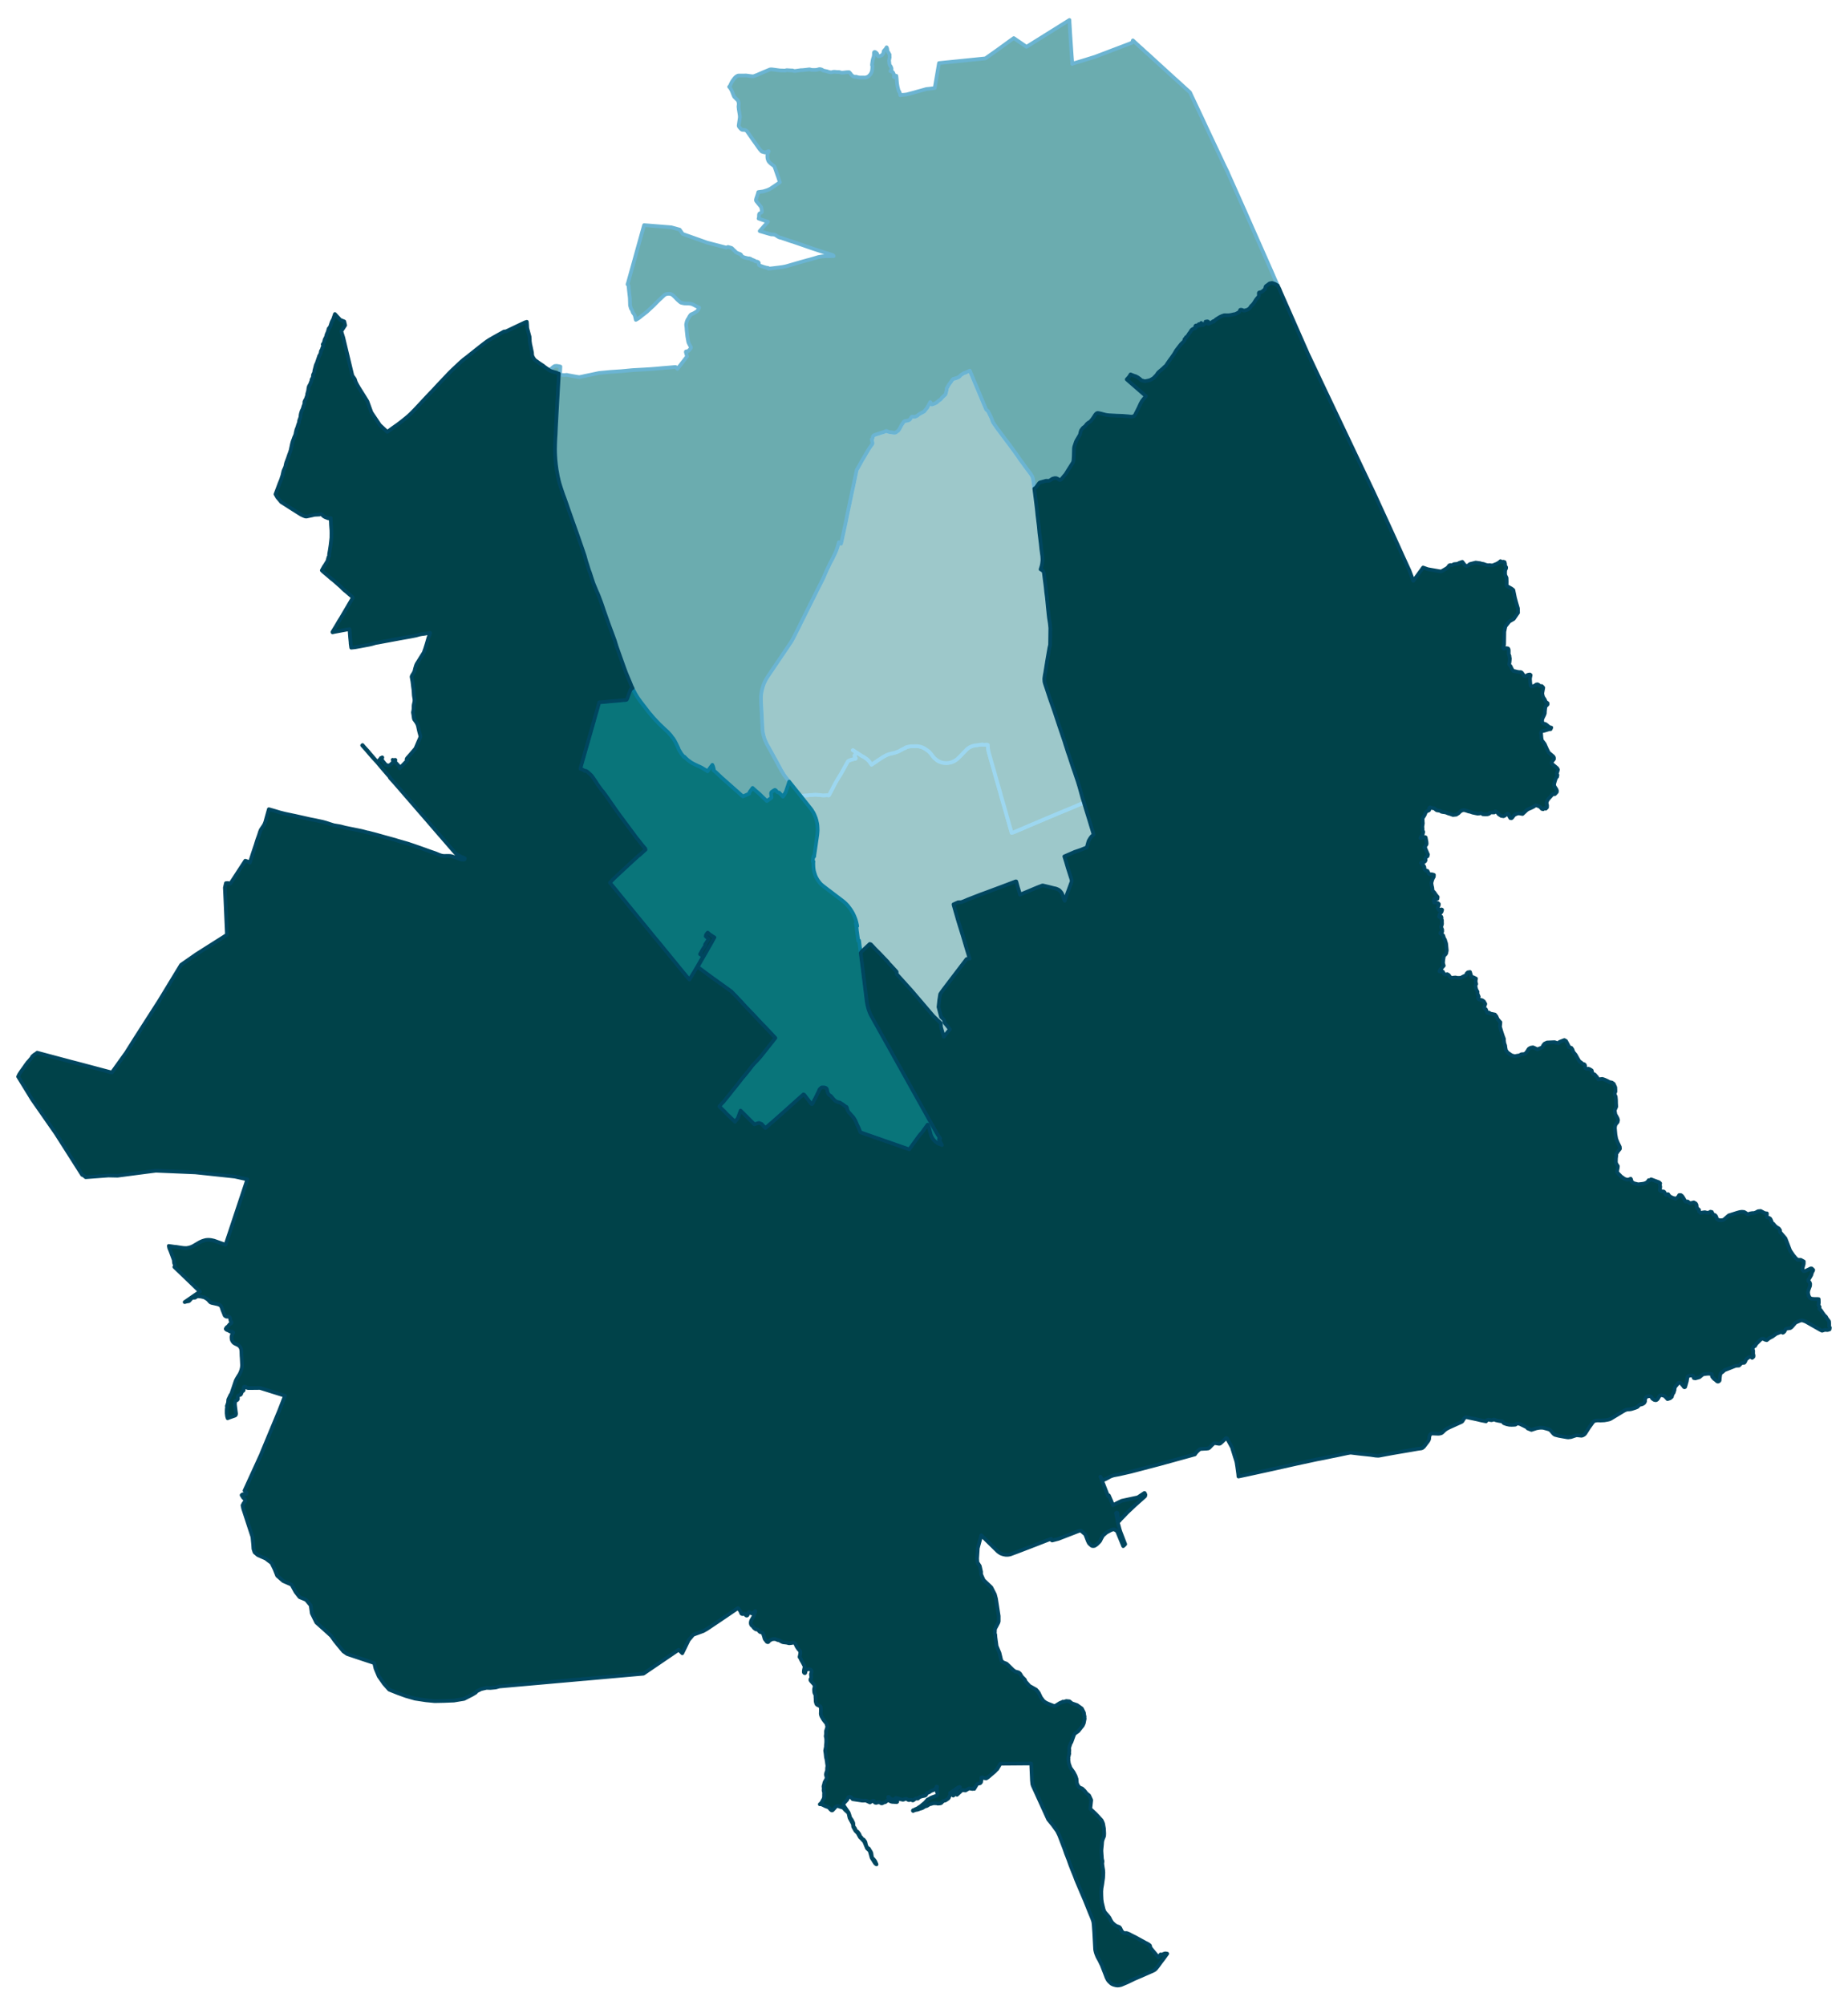 <svg width="384" height="4.34in" viewBox="0 0 2880 3124" xmlns="http://www.w3.org/2000/svg" xmlns:xlink="http://www.w3.org/1999/xlink"><path fill="#fff" d="M0 0h2880v3124H0z"/><defs><path id="a" d="M1479.44 1604.56l-8.59 10.45-4.4-15.03-.19-5.96-11.52-11.03-34.36-40.22-22.94-25.38-.1-3.62-8.1-8.88-4.49-4.69-.19-.48-.98-1.27-12.01-12.6-7.51-7.51-6.84-7.33-1.75-.58-12.6 11.81-1.56 2.25-.68-5.08-.39-3.61-.2-.98-.39-3.12-.39-3.52-.29-2.15-.2-.97-.19.1-.39.29-.68.29-.59-4.78-1.07-8.1-.3-1.76-.19-1.95-.29-3.32-.2-1.66-.2-.98-.39-2.34-.58-2.64 2.24 4.49-.09-.29-.3-1.76-.48-2.15-.3-1.36-.29-1.08-.2-.78-.29-1.07-.39-1.27-.39-1.17-.49-1.27-.49-1.27-.29-.68-.78-1.96-.98-2.05-.97-2.05-1.17-1.95-.39-.68-.78-1.27-.3-.49-1.07-1.66-.39-.49-1.56-2.14-.3-.3-.87-1.17-.2-.29-.29-.39-.3-.3-.58-.78-1.86-1.95-.39-.49-.97-.88-.88-.87-.88-.79-.98-.87-.29-.2-1.17-.98-1.66-1.26-1.66-1.27-4-3.03-1.07-.78-11.04-8.4-.97-.78-1.08-.78-1.95-1.46-6.44-4.98-1.95-1.56-1.47-1.18-1.27-1.26-1.17-1.27-.09-.1-.69-.88-1.27-1.66-.97-1.37-.69-.97-.78-1.37-.48-.88-.98-1.66-.68-1.66-.2-.39-.39-.97-.29-.88-.69-2.05-.68-2.25-.59-2.34-.19-1.27-.2-1.17-.29-2.44-.1-2.35-.09-2.73v-1.66l.09-1.27.1-1.27-1.17-.09.29-2.54.3-1.76.39-3.03.09-.39.1-.39 1.17.49.2-2.24.88-5.67 1.66-11.52.48-3.32.49-3.51.1-.59.1-.39.29-1.95.29-2.34.2-1.27.1-.98.19-1.36.2-2.44.19-2.45v-2.44l-.1-2.44-.09-1.66-.1-1.56-.2-1.56-.19-1.07-.1-.88-.78-3.52-.2-1.07-.09-.2-.39-1.27-.69-2.44-.48-1.07-.79-2.05-.78-1.85-.88-1.86-.97-1.85-1.08-1.66-1.07-1.86-1.27-1.76-1.66-2.05-3.12-4-4-4.98-6.35-7.91-.29-.29-.2-.39.59-.58.78-.4 20.99-1.66 3.61.3 8.2.78 6.93-.29 1.66.29h.49l.78-1.17 5.37-10.25 3.71-7.13 4-6.93 4.2-6.74 4-7.03 3.9-7.12 3.42-6.15.58-.78.59-.49 3.22-1.37 2.64-.78 2.53-.68 1.27-.3 1.18-.09.29-.49.39-.3-.88-1.36-.49-.88-.49-.78-.19-.59-.1-.19v-.3l.1-.29.1-.39.39-.39.58-.68.39-.3.49-.68.29-.29 1.47-1.08-1.08-.78-2.73-1.85-2.73-1.76.39-.19 2.34 1.56 3.32 2.15 2.83 1.85 6.74 4.39.87.1 1.27.88 2.05 1.46 1.27.88.78.59.88.68.78.78.88.78.78.88.78.88.78.98.69.97.58.78.78 1.27.3.39.29.49 9.37-6.34.59-.49 1.56-.98 7.51-4.88 3.03-1.56.68-.39.1-.1 3.42-1.37 2.44-.78 3.61-.78 4.1-.97 2.34-.78.49-.2 4-1.66 4.69-2.64 2.44-1.17 2.63-1.07-.19-.49 1.17-.49.98-.19 1.36-.49 1.96-.39 2.04-.29.3-.1 1.46-.1h1.27l5.76-.1h1.17l1.76.1h.29l.29.1h.59l1.85.39 1.86.39 1.46.49 1.17.49 1.18.58 1.36.68.59.4 1.37.87 1.46.98 1.76 1.17 1.46 1.08.78.68.98.98.88.97 1.27 1.37.58.78 1.66 2.24 1.85 2.35.98 1.07.88.88.98.78 1.95 1.66.78.59 1.46.88.98.58 1.37.59 1.95.78 1.66.49 1.46.39 1.95.29 1.66.1 1.66.09h1.27l.69-.09.68-.1h.19l.98-.1 1.07-.19 1.17-.2 1.66-.49 1.57-.49 1.17-.58 1.66-.68 1.17-.69 1.27-.78.29-.19.49-.3 1.07-.88.78-.58.78-.68.78-.69 1.37-1.36 1.56-1.47.69-.78 3.51-3.71 2.64-2.73 2.44-2.44.78-.88 1.36-1.17 1.08-.79.58-.39.59-.39.58-.48.88-.39.88-.49.78-.39.88-.3.78-.39 1.17-.39.88-.19 1.08-.3 1.46-.29 1.17-.1 1.47-.19 2.73-.39 1.46-.2h.39l.3-.09 4.29-.59v.49h3.42l3.8-.29 1.18.58v2.64l.09 1.56.2 1.76.1.68.29 1.37.19 1.27 1.18 4.68.39 1.07.39 1.47 2.44 8.79 3.12 10.54 4.59 16.5 3.12 10.83 2.54 8.69 2.93 10.84.39 1.27 1.66 5.86 2.34 7.9 2.54 8.98 1.46 5.28 2.74 9.66 4.39 15.33 3.51-1.08 12.69-5.36 3.62-1.57 7.71-3.32 28.11-11.91 7.03-2.92 3.51-1.47 9.18-3.9 8.1-3.32 11.13-4.59 6.15-2.64 11.91-5.07.19.78 2.73 9.27 2.74 8.79 2.93 9.56 5.85 19.33.2.79.29 1.66-2.73 2.14-.88 1.08-1.37 1.75-2.44 4.01-.49 1.36-.58 1.76-2.05 7.52-9.37 3.81-9.47 3.22-16.2 7.03 2.83 9.07 2.44 8.4 5.56 17.48.78 3.12-.1.78-.39 1.17-1.07 2.93-2.54 7.03-5.47 14.64-1.46 4.59-1.37-3.32-1.26-3.9-1.47-4.1-1.27-1.96-1.85-2.14-1.47-1.27-1.17-.78-1.27-.59-1.17-.49-1.85-.68-2.15-.39-8.79-2.25-8.78-2.05h-.88l-.29.1-7.42 2.83-27.24 11.42-.87-3.8-2.64-8.69-2.15-7.81-.19-.39-.59-.1-26.84 10.15-2.44.88-.2.1-4.78 1.76-12.5 4.68-8.1 2.93-10.05 3.91-10.25 4-1.07.49-3.42 1.46-5.27 2.05-5.08.2-7.12 3.22.29 1.46 2.54 8.98 3.02 10.45 1.76 6.05 6.44 20.7 1.66 5.56 5.18 17.48 3.12 10.25 1.27 3.61-4.88.69-30.17 39.63-6.05 8.01-2.63 3.61-2.35 3.42-1.46 9.37-1.17 10.74 4 15.42 4.39 4.3 1.08 4.1.39 1.17 8 9.76-.97 1.07z" stroke-linejoin="round"/></defs><use xlink:href="#a" fill="#9dc8ca" stroke="#9dd7f0" stroke-width="5.76"/><defs><path id="b" d="M1248.97 1239.94l-.59.58-.19-.19-1.66-2.15-3.51-4.3-1.08-1.36-12.01-14.94-2.14-2.64-.78-1.07-2.93-3.71-1.86-2.44-1.75-2.83-1.47-2.44-.49-.78-1.75-3.03-.49-.98-.49-.97-2.15-3.91-.97-1.85-3.91-7.13-11.52-20.89-1.36-2.34-1.27-2.54-.98-2.05-.97-2.05-.49-1.17-.68-1.96-.59-1.75-.39-1.27-.49-1.66-.88-3.81-.1-.68-.29-1.47-.19-1.66-.1-.78-.1-.49v-.58l-.19-2.15v-1.56l-.69-12.01-.19-4.39-.1-.2v-.39l-.1-2.73v-1.37l-.1-1.37-.78-13.27-.19-3.91v-1.07l-.1-2.15v-4.49l.2-2.54.19-1.37.2-1.46.19-1.46.2-.88v-.49l.58-2.54.69-2.54.78-2.73.88-2.64.48-1.36.49-1.27 1.17-2.54 1.27-2.44.1-.29.49-.69 1.27-2.24 1.75-2.74 15.62-23.13 17.87-26.46 2.14-3.12 1.56-2.54 1.37-2.44 1.37-2.54 1.17-2.34 7.61-15.14.98-1.95.68-1.46 16.11-32.41.78-1.47.29-.58.2-.39.1-.3.29-.49.68-1.46 1.66-3.12 3.71-7.52 3.32-6.74 3.81-7.51.58-1.08 1.17-2.34.88-1.76 3.13-6.44 4.49-10.55 2.44-4.88 2.63-5.66 4.3-8.1 2.92-5.96 2.25-5.17 1.95-5.08 2.44-8.78.39.29.39.29.69.49.68.39.68.59.49.39.29-.88.2-.78.29-1.08 1.86-8.69 3.61-16.59 1.07-5.08 2.93-14.54 2.93-13.67 1.17-5.86 2.15-10.05.19-1.08.2-.78.19-1.07 2.05-9.38 2.93-14.05 2.15-10.16.1-.68.19-.59.39-.78.88-1.36 7.42-13.28 5.47-9.27 3.8-6.45 2.74-4.29 3.61-4.98.19-.59.1-.58v-.39l-.39-2.05-.58-2.25-.4-1.37.49-.48.39-.2.49-.78.2-.39.19-1.08v-.48l.2-.88.29-.78.59-.69.68-.58 1.56-.69 12.01-3.9 2.05-.59 3.51-1.56h.68l.39.39 2.84.98 1.95.49 2.15.09 3.02.69 2.05.1 1.37-.2 1.27-.68 1.17-.98 1.76-1.17 1.36-1.66 1.66-2.93 2.15-4.1 3.03-4.49.68-.98.78-.58.88-.49 1.75-.2 3.13-.58 1.85-.78 1.17-.98.79-1.07.48-.88.69-1.08.58-.78.88-.48 1.56.09.88.1.59.1 1.36-.1 1.66-.58 1.47-.79.88-.58 2.14-1.86 3.13-1.75 2.34-1.18 2.64-1.46 4.78-5.95 4.78-8.79 2.54 3.9 4.2-1.46 3.02-1.56 3.03-2.74 3.51-2.34 2.05-2.63 3.03-2.84 2.44-2.34 1.66-6.64v-2.24l3.81-6.64 3.41-4.59 1.17-1.85 1.76-1.96 2.73-.68 3.91-1.27 3.32-1.76 1.46-1.85 1.95-1.37 3.13-2.05 2.24-.68 7.23-3.32 25.47 60.62 2.93 2.44 1.66 3.42 2.54 5.08 1.37 3.12 1.56 4.4.58 1.36 1.27 1.86 5.08 7.32 13.86 18.55 4.2 5.46 12.39 16.99 2.64 3.71 2.24 3.52 4.79 6.44 2.63 3.61 1.66 2.34.88 1.18 3.03 4 1.27 1.66 3.41 4.68 1.17 1.96.98 1.85.59 1.76.29 1.37.97 6.24.79 5.96.29 2.93.68 5.56 3.12 24.99 1.08 10.64 2.24 18.46.78 9.07.88 6.94 1.27 10.25.88 8.49 1.47 10.74.19 3.12.1 2.83-.1 1.57-.49 4.29-.39 2.15-.88 3.22-1.07 3.42 2.24 1.17 1.27 1.07.3.3.29.29.58 1.07.3.69v.29l.19.78.88 7.13 1.86 14.35.78 7.91 1.17 8.98 1.56 16.01.68 6.64.69 6.44.19 1.76 1.37 8.88.39 3.22.39 4.2v1.76l-.29 23.23v1.08l-.49 2.34-.49 1.85-.88 4.98-2.63 15.23-3.22 20.01-.49 2.45-.3 1.95-.39 2.73-.19 1.95.1 1.66.09 1.27v.69l.3 1.75.88 3.03 2.44 7.22 4.78 14.55.88 2.54 6.15 17.47 7.51 22.65 8.4 24.8 1.46 4.88 1.17 3.42 2.54 8.1 1.86 5.27 6.05 18.45 2.93 8.3 4.68 13.86 2.54 8.3 4.88 17.57 2.25 6.94-11.91 5.07-6.15 2.64-11.13 4.59-8.1 3.32-9.18 3.9-3.51 1.47-7.03 2.92-28.11 11.91-7.71 3.32-3.62 1.57-12.69 5.36-3.51 1.08-4.39-15.33-2.74-9.66-1.46-5.28-2.54-8.98-2.34-7.9-1.66-5.86-.39-1.27-2.93-10.84-2.54-8.69-3.12-10.83-4.59-16.5-3.12-10.54-2.44-8.79-.39-1.47-.39-1.07-1.18-4.68-.19-1.27-.29-1.37-.1-.68-.2-1.76-.09-1.56v-2.64l-1.18-.58-3.8.29h-3.42v-.49l-4.29.59-.3.09h-.39l-1.46.2-2.73.39-1.47.19-1.17.1-1.46.29-1.08.3-.88.19-1.17.39-.78.39-.88.3-.78.39-.88.49-.88.39-.58.48-.59.39-.58.39-1.08.79-1.36 1.17-.78.88-2.44 2.44-2.64 2.73-3.51 3.71-.69.78-1.56 1.47-1.37 1.36-.78.69-.78.68-.78.58-1.07.88-.49.3-.29.19-1.27.78-1.17.69-1.66.68-1.17.58-1.57.49-1.66.49-1.17.2-1.07.19-.98.1h-.19l-.68.1-.69.09h-1.27l-1.66-.09-1.66-.1-1.95-.29-1.46-.39-1.66-.49-1.95-.78-1.37-.59-.98-.58-1.46-.88-.78-.59-1.95-1.66-.98-.78-.88-.88-.98-1.07-1.85-2.35-1.66-2.24-.58-.78-1.27-1.37-.88-.97-.98-.98-.78-.68-1.46-1.08-1.76-1.17-1.46-.98-1.37-.87-.59-.4-1.36-.68-1.18-.58-1.17-.49-1.46-.49-1.86-.39-1.85-.39h-.59l-.29-.1h-.29l-1.76-.1h-1.17l-5.76.1h-1.27l-1.46.1-.3.1-2.04.29-1.96.39-1.36.49-.98.19-1.17.49.19.49-2.63 1.07-2.44 1.17-4.69 2.64-4 1.66-.49.2-2.34.78-4.1.97-3.61.78-2.44.78-3.42 1.37-.1.1-.68.39-3.03 1.56-7.51 4.88-1.56.98-.59.49-9.37 6.34-.29-.49-.3-.39-.78-1.27-.58-.78-.69-.97-.78-.98-.78-.88-.78-.88-.88-.78-.78-.78-.88-.68-.78-.59-1.27-.88-2.05-1.46-1.27-.88-.87-.1-6.74-4.39-2.83-1.85-3.32-2.15-2.34-1.56-.39.19 2.73 1.76 2.73 1.85 1.08.78-1.47 1.08-.29.29-.49.68-.39.3-.58.68-.39.39-.1.39-.1.29v.3l.1.19.19.59.49.78.49.88.88 1.36-.39.3-.29.49-1.18.09-1.27.3-2.53.68-2.64.78-3.22 1.37-.59.49-.58.78-3.42 6.15-3.9 7.12-4 7.03-4.2 6.74-4 6.93-3.71 7.13-5.37 10.25-.78 1.17h-.49l-1.66-.29-6.93.29-8.2-.78-3.61-.3-20.99 1.66-.78.4z" stroke-linejoin="round"/></defs><use xlink:href="#b" fill="#9dc8ca" stroke="#9dd7f0" stroke-width="5.76"/><defs><path id="c" d="M1157.7 1240.62l-33.09-29.29-8-7.52-4.79-4.19.69-.69-.4-2.24-.19-.78-.78-2.35-.78-1.85-.2-.29-.29.39-.68 1.07-.88.88-.49.78-.68.78-.69.98-3.8 5.17-.49-.39-.2-.1-.19-.19-1.37-.88-2.24-1.37-2.25-1.27-.19-.09-.39-.3-.3-.19-1.07-.69-3.61-1.75-3.71-1.66-3.91-1.86-3.32-1.76-1.56-.78-2.24-1.56-3.52-2.63-3.32-3.03-2.14-2.25-.2.39-.19.3-.98-1.08-2.05-2.53-1.17-1.47-1.07-1.66-3.62-6.05v-.78l-2.83-5.96-1.85-3.71-1.95-3.51-1.76-2.64-1.66-1.95-1.66-2.44-1.56-1.76-3.42-3.81-4.88-4.39-8.2-7.81-8.59-9.08-7.51-8.78-3.71-4.79-9.47-12.3-1.56-2.24-1.86-2.54-1.27-1.86-1.85-3.02-1.17-1.96-3.42-6.34-1.47-3.22-1.17-2.44-2.63-6.45-5.96-14.25-2.44-6.54-6.34-17.67-6.05-17.09-1.47-4.68-.49-1.66-.97-3.22-9.86-26.65-7.13-20.21-1.75-5.27-1.47-4.3-1.56-4.39-1.27-3.32-.68-1.86-1.27-3.32-1.66-4.1-1.37-2.93-2.14-5.17-3.23-7.81-2.73-8.3-2.63-8.2-1.18-3.02-.87-2.54-1.47-4.88-1.27-4.01-1.17-3.51-1.66-6.15-.68-2.44-3.61-10.64-3.81-10.94-2.83-8.2-2.05-5.86-6.35-17.76-2.53-7.23-.79-2.24-3.12-8.79-3.22-9.47-3.22-8.98-1.47-3.81-1.56-4.59-1.36-4-.88-2.63-.88-2.84-1.47-4.68-1.07-4.1-.78-3.42-.98-4.29-.58-3.62-1.08-5.85-1.07-8.11-.78-7.42-.29-4.58-.3-6.35-.09-5.86.19-8.39.39-8.79.39-5.76.49-11.23 1.56-28.8 2.25-40.31.78-13.97-1.47-.39-3.12-1.46-2.34-.49-4.98-1.56-.78-.29-1.07-.39-1.18-.78 1.66-1.76 1.76-.78 1.85-1.96 3.03-2.05 3.03-.29 4.19.69.69.19 1.07.2-.39 7.42-.29 4.49 1.27.68 2.54.59 3.8.09 2.83-.29 3.71.78 10.84 1.95 4.88.78 1.85-.29 4.69-.97 2.44-.59 9.56-1.95 12.4-2.64 17.47-1.66 14.55-.97 2.83-.2 17.57-1.66 17.86-.98 9.67-.58 9.95-.78 9.47-.88 9.76-.78 9.67-.88.58.1.59.19.49.39 1.75 2.35 13.47-17.38 1.57-2.05-1.86-6.64v-.59l.1-.39.29-.19.59-.1 1.46-.1.88-.29.59-.39.48-.39 1.57-1.66 1.46-1.86.29-.58.2-.49v-.49l-.2-.58-1.66-2.93-1.36-2.64-.69-1.66-.29-1.07-1.46-8.3-1.08-10.05-.09-2.64-.59-4.78v-1.18l.29-1.56.59-2.54 1.07-2.83 2.05-3.22 1.08-2.15 1.56-2.24 1.07-.98 4.2-1.85 3.81-2.25 2.53-2.24 1.96-4.3-1.08-.39-4.19-2.15-4.79-2.44-1.66-.58-2.05-.49-3.02-.29-6.06-.1-3.12-.59-2.15-.58-.78-.39-1.07-.79-4.2-3.71-4.2-4.39-3.02-2.73-1.86-1.08-.97-.39-1.76-.29-2.54-.1-3.12.59-1.27.68-1.17.69-.78.68-8.89 8.39-6.93 7.03-10.83 10.06-7.62 5.86-3.31 2.73-1.86 1.37-2.34 1.46-2.05 1.08-.39-1.76-1.17-4.98-.98-1.95-1.07-1.37-.98-1.27-1.37-3.9-1.56-2.25-1.46-4.98-.39-11.81-1.27-10.94-.78-8.39-1.27-1.47-.2-.29.88-2.93 1.76-6.44 7.03-25.09 4.98-17.96 11.12-39.83 42.47 3.41 12.98 3.62 4.68 6.73 37.98 13.47 29.96 7.81 2.74-1.07.97.29 4.49 1.27.59.39 1.36 1.27 1.18 1.37.58.58.59.39.88.69 1.27 1.66.68.49 2.15 1.17 4.39 1.66 1.07.88 1.37 2.14.97.78 1.08.69 2.63.88 4.79 1.17.97.1.98-.1 2.73.97.1.2.1.39.1.19.87.4 1.27.19 1.47.59 1.85.78.69.68.29.2.78.29 2.15.29.88.39.78.49.68.68.19.49.1.59v1.85l.2.49.39.59.78.58 5.07 1.66.88.39 4.98 1.37 1.86.1.48.39.3.88 5.95-.59 8.88-1.07 6.84-.88 3.9-.78 1.95-.39 27.73-8.01 2.05-.49 2.92-.88 3.23-.78 3.71-1.07 7.71-2.25 2.83-.88 3.32-.58 2.24-.39.49-.1h.78l.78-.1 1.08-.09 3.9-.2 6.93.1.39-.2h4.1l-.78-1.07-.68-.39-.78-.29-.79-.3-10.15-3.22-.78-.19-7.03-2.35-3.22-1.07-8.39-2.73-9.57-3.32-8.49-2.93-10.45-3.61-6.44-2.05-2.05-.69-11.91-4.1-2.93-.68-2.24-1.08-4.3-2.83-2.05-.58-.97-.1-1.27-.1h-1.86l-5.75-1.56-10.84-3.22-1.56-.49 12.88-14.55-7.02-2.34-1.18-.39-1.46-.49-4.98-1.75.29-.69.2-.58.1-2.15.1-2.54.19-.78.2-.68.48-.49 1.37-.69 1.56-.87.39-.3.3-1.17-.1-1.85-.39-2.05-.3-1.47-.39-1.27-.39-.78-2.14-2.63-3.03-3.71-2.05-2.54-.49-1.08v-.48l.1-.98.59-2.15.58-1.56 1.86-5.56.48-2.15 7.81-1.08 5.37-1.66 2.05-.78 2.05-.88 2.25-1.26 1.75-1.18 2.64-1.75 9.76-6.64-2.83-8.69-1.27-3.42-4-11.52-.29-.58-.3-.59-.68-.78-4.59-3.42-2.63-2.53-.59-.69-.78-1.27-.49-1.17-.39-1.07-.49-1.96-.09-1.17-.1-2.24.1-1.76.19-1.07.39-1.08.88-2.05.59-1.36-1.96.48-3.41 1.37h-.98l-2.15-.68-1.36-.39-.78-.2-.59-.49-3.03-3.41-6.83-9.67-1.37-1.85-2.14-3.03-8.5-12.2-.58-.88-.49-.49-.59-.49-.68-.49-.58-.29-.98-.39-1.56-.19h-2.05l-1.17-.3-.69-.39-1.07-.88-1.07-1.26-1.08-1.27-.78-1.18-.29-.58v-1.27l.78-5.57.78-5.17.2-2.34-.2-2.74-.29-1.85-1.17-7.32-.39-3.71v-1.37l.19-.88.2-2.73-.39-2.44-.59-1.76-.29-.58-.69-.79-1.66-1.66-3.41-3.51-.3-.39-.87-1.95-2.64-6.84-1.46-2.73-1.27-1.95-1.47-1.66.98-1.08.39-.58.88-1.86 1.27-2.73 1.27-2.25 1.46-2.14 2.34-3.03 1.37-1.37.88-.78.97-.68 2.15-1.07 12.79-.1 7.81 1.07 2.54.2 1.36-.2 2.93-1.17 2.34-.88 9.47-4.1 10.15-4.2.88-.19.98-.1h.98l.97.1 11.81 1.56 8.59.29 1.17-.49.49-.09 1.08-.1.97.1 6.64.39.68-.1.39.1 1.57.68 1.95.1.97-.1 1.37-.19 5.76-.79 1.37-.19h1.66l5.27-.49 3.32-.39 1.85-.29.98-.1 1.07.2 1.95.58.98.1 2.15.1h2.92l3.13-.39 3.02-.88.79-.1.87.1 1.18.29 1.26.39 2.54 1.56 1.86.39 3.9.78.98.3.68.39 3.81.78.78.1 1.46-.3 1.86-.48 1.85-.1 4.98.39h1.95l.98.1 1.76.58 1.36.29h2.05l6.15-.68 2.34-.1 1.47.1 1.46 1.47 1.86 2.53 2.44 2.25 2.34.78 1.47.1 1.07-.2.98.3 2.24.68 2.34.29h4.98l3.42.1 1.36-.2 1.66-.48 1.96-.88 2.05-1.86 1.66-1.95 1.46-2.73.59-1.57.19-.87.39-3.13.2-4.49-.49-.78-.1-.68.2-2.25.78-4.88.48-2.15.98-3.12.39-1.86.2-2.05v-2.73l.19-.49.2-.39.09-.1.2-.19.39-.1h.39l1.07.49 1.76 1.46.59.88.39 1.47.39 1.36.39.49.88.68.39.1 1.56-.39 1.76-.68 1.17-.49.58-.29.98-1.17 1.07-1.57.3-.48.09-.39.2-1.86.19-.98 1.37-1.46 1.47-1.76 1.26-1.75.39-.88.49.88.49 1.95.29 2.73.3.78 1.07 1.47.78 1.46.39.78.39.49.39.68.1.49v.78l-.2.88.1.39.2 1.95-.3 1.27-.68 4.01v.58l.1.59.39.88-.29 2.05 1.36 3.51 1.17 1.37 1.08 2.73v2.25l-1.76 2.24.29-.1.79.2 1.75.88.88.58.39.49.78 1.47.69 1.56.39.58v.39l-.49 2.54v.3l.19.19 1.47.49.39-1.17.39-.49.49-.39.87-.29.1.58.39 3.42.3 4.29.39 4.1.87 5.08 1.76 6.74.78.39.3.78.58 1.37.39 1.95.2 1.56.48-.1.4-.1 1.26-.19.49-.1 2.83-.19 4.49-.49 11.03-2.93 6.54-1.86 4.69-1.26 2.05-.59 4.49-1.27 1.27-.39.88-.2 3.71-.39 7.41-.87 1.76-.3 3.71-21.57 2.05-12.01.88-5.27 72.33-7.32 9.76-6.84 8.69-6.15 19.62-14.25 6.15-4.39 19.91 13.57 65.8-41.1 1.07-.69.1 3.03.09 2.34.1 1.08.49 8.1.2 4.1.19 2.93 2.34 34.26.49 6.35.2 2.44.09 3.9.3-.09.58-.3.78-.39 16.79-5.07 16.99-5.27 17.76-6.74 5.37-2.05 34.66-13.18 1.36-3.61 8.2 7.51.49.4.59.68 3.22 2.83 1.17.98 4.29 4 1.57 1.46 1.26 1.17 1.86 1.47 14.84 13.67 15.13 13.76 12.39 11.33 2.15 1.85 2.05 1.86 19.72 17.96 2.24 4.78 16.5 34.95 8.69 18.65 26.94 57.11 1.27 2.54 1.76 3.61 1.46 3.03 1.27 3.12 14.35 32.12 9.86 22.16.88 1.85 2.14 4.98 39.54 89.43 5.66 13.08 4.29 9.66-.48-.19-.69-.49-3.32-1.95-2.44-.88-1.95-.59-.98.1-1.66.29-1.56.49-.78.59-1.56 1.27-.98.68-1.56 1.07-.97 1.08-.2.49-.39 1.85-.29 1.08-.39.78-1.27 1.27-2.74 2.24-1.46.78-.78.29-.59.2-1.46.1-.68.39-.3.39-.09.39.09 1.27v2.15l-.09.68-.3.98-.19.39-.29.48-1.96 2.15-1.75 2.25-2.64 4.29-1.46 2.05-.88 1.08-2.44 2.34-.59.78-.58.88-.39.68-.59.78-1.17 1.18-.78.48-1.37.78-1.27.59-3.8.98h-.69l-1.36-.3-1.27-.68-1.08-.29-.58-.1-1.17.1-.3.1-.19.29-1.08 2.24-.58.98-.3.29-5.46 2.74-2.93.48-1.46.39-.98.2-2.44.49-.78.1-2.64.29h-2.24l-2.34-.1h-.88l-.88.1-.39.1-2.83.97-2.25.98-2.05 1.07-4.88 3.13-.88.68-2.83 2.93-.1-.78-.19-.1-.39.1-.59.39-1.36.97-1.27.88-2.64 1.17-1.85.98.09-.19.2-1.37-.1-.78-.29-.69-.29-.58-.49-.2-1.17-.19-.88.39h-1.47l-.09.19v.3l.29.58.19.39.1.88-.1.2-.19.09h-.68l-.98.59-.68.59-.88.58-.29.29-.3.49-.29.3-.39.09-.88-.29-.49-.29-.49-.39-.09-.39.29-1.27-.1-.3-.39-.48-.29-.1-.2.1-.68.78-.98.88-.09.58v.29l.19.3.88.29v.2l-.29.29-.3.19-1.17.1h-.58l-.2-.19v-.39l.1-1.18-.2-.29-.29-.1-.19.1-.49.78-.49 1.27-.68.88-.39.2-.39.09-.39-.09-.3-.2-.29-.98h-.68l-.69.39-.39.59-.09.29h.09l.3-.19.39.1.09.09-.58 1.37-.1.49.1.68-.1.29-.19.3-.39.19-2.25.39-.78.39-1.56.88-.88.88-.59.68-.58.98-.88 1.66-1.37 1.56-1.56 2.44-.29.59-1.17 1.46-.88 1.17-.2.3-.97.29-.2.1-.1.49.2.29v.19l-.2.3-1.27.88-.48.39-.3.48-.29.59-.1.59v.39l.1.39.39.19-5.66 5.57-6.44 8.29-.98 1.27-3.9 6.64-.49.59-3.81 5.46-.58.69-4.49 6.34-2.54 3.91-.3.58-.48.49-.69.3-.58.48-3.32 3.22-6.54 5.57-1.27 1.56-.88 1.37-.68 1.07-4.1 4.3-.88.88-2.73 1.66-1.37.78-1.95.88-3.32.68-4.2.88-3.22-1.08-2.34-.58-1.47-1.66-3.71-2.74-.97-.48-2.25-1.27-2.14-.59-3.03-1.17-2.93-1.17-.68 1.07-1.66 2.64-2.05 2.34-1.66 1.76 1.37 1.17 28.6 24.89-3.81 4.59-1.95 2.54-.59.88-1.85 3.22-3.22 7.03-5.37 10.64-.49.78-.59.59-.68.58-.68.39-.88.4-1.17.29-1.57.1-5.07-.59-8.59-.68-8.79-.3-12.3-.68-3.41-.39-2.54-.49-5.27-1.37-1.47-.39-3.71-.78-.97-.09h-.68l-1.08.48-.78.59-.98.98-.78 1.07-2.24 3.51-2.05 2.93-1.66 2.05-1.66 1.76-1.07.88-1.18.49-2.44 1.85-.68.78-1.07 1.37-1.66 2.05-3.22 2.44-2.74 3.61-.29.69-.59 1.75-1.07 4.59-.39.69-4.49 7.51-.98 1.86-.68 1.75-1.95 5.86-.39 1.27-.2 1.27-.19 1.46-.3 11.82-.48 7.12-.3.78-.29 1.37-.29.59-6.93 10.93-2.44 4-1.66 2.64-1.08 1.46-1.46 1.66-4.59 5.47-1.17.78-.59.29h-.29l-.39-.09-1.17-.59-1.85-1.17-.39-.2-.88-.39-.98-.39-.88-.09h-1.66l-2.83.78-1.36.58-2.54 1.76-.98.59-.68.29-1.47.19-3.51-.09-9.47 2.63-1.07.69-.59.68-4.1 5.66-.78.98-.49.49-1.85 1.17-.29-2.93-.79-5.96-.97-6.24-.29-1.37-.59-1.76-.98-1.85-1.17-1.96-3.41-4.68-1.27-1.66-3.03-4-.88-1.18-1.66-2.34-2.63-3.61-4.79-6.44-2.24-3.52-2.64-3.71-12.39-16.99-4.2-5.46-13.86-18.55-5.08-7.32-1.27-1.86-.58-1.36-1.56-4.4-1.37-3.12-2.54-5.08-1.66-3.42-2.93-2.44-25.47-60.62-7.23 3.32-2.24.68-3.13 2.05-1.95 1.37-1.46 1.85-3.32 1.76-3.91 1.27-2.73.68-1.76 1.96-1.17 1.85-3.41 4.59-3.81 6.64v2.24l-1.66 6.64-2.44 2.34-3.03 2.84-2.05 2.63-3.51 2.34-3.03 2.74-3.02 1.56-4.2 1.46-2.54-3.9-4.78 8.79-4.78 5.95-2.64 1.46-2.34 1.18-3.13 1.75-2.14 1.86-.88.58-1.47.79-1.66.58-1.36.1-.59-.1-.88-.1-1.56-.09-.88.48-.58.78-.69 1.08-.48.88-.79 1.07-1.17.98-1.85.78-3.13.58-1.75.2-.88.49-.78.58-.68.98-3.03 4.49-2.15 4.1-1.66 2.93-1.36 1.66-1.76 1.17-1.17.98-1.27.68-1.37.2-2.05-.1-3.02-.69-2.15-.09-1.95-.49-2.84-.98-.39-.39h-.68l-3.51 1.56-2.05.59-12.01 3.9-1.56.69-.68.58-.59.69-.29.78-.2.88v.48l-.19 1.08-.2.39-.49.78-.39.2-.49.48.4 1.37.58 2.25.39 2.05v.39l-.1.58-.19.59-3.61 4.98-2.74 4.29-3.8 6.45-5.47 9.27-7.42 13.28-.88 1.36-.39.78-.19.59-.1.68-2.15 10.16-2.93 14.05-2.05 9.38-.19 1.07-.2.78-.19 1.08-2.15 10.05-1.17 5.86-2.93 13.67-2.93 14.54-1.07 5.08-3.61 16.59-1.86 8.69-.29 1.08-.2.78-.29.88-.49-.39-.68-.59-.68-.39-.69-.49-.39-.29-.39-.29-2.44 8.78-1.95 5.08-2.25 5.17-2.92 5.96-4.3 8.1-2.63 5.66-2.44 4.88-4.49 10.55-3.13 6.44-.88 1.76-1.17 2.34-.58 1.08-3.81 7.51-3.32 6.74-3.71 7.52-1.66 3.12-.68 1.46-.29.49-.1.3-.2.39-.29.58-.78 1.47-16.11 32.41-.68 1.46-.98 1.95-7.61 15.14-1.17 2.34-1.37 2.54-1.37 2.44-1.56 2.54-2.14 3.12-17.87 26.46-15.62 23.13-1.75 2.74-1.27 2.24-.49.69-.1.29-1.27 2.44-1.17 2.54-.49 1.27-.48 1.36-.88 2.64-.78 2.73-.69 2.54-.58 2.54v.49l-.2.88-.19 1.46-.2 1.46-.19 1.37-.2 2.54v4.49l.1 2.15v1.07l.19 3.91.78 13.27.1 1.37v1.37l.1 2.73v.39l.1.2.19 4.39.69 12.01v1.56l.19 2.15v.58l.1.49.1.78.19 1.66.29 1.47.1.68.88 3.81.49 1.66.39 1.27.59 1.75.68 1.96.49 1.17.97 2.05.98 2.05 1.27 2.54 1.36 2.34 11.52 20.89 3.91 7.13.97 1.85 2.15 3.91.49.97.49.98 1.75 3.03.49.78 1.47 2.44 1.75 2.83 1.86 2.44 2.93 3.71.78 1.07 2.14 2.64-.48 1.46-.3 1.08-.39 1.07-.39 1.27-.78 2.44-1.17 3.32-.88 2.64-1.36 4-.39-.1-1.66 3.61-.3-.29-1.66 2.93-2.92-3.22-1.86-1.76-.78-1.07-.68-.3-1.86-.39-.97-.49-1.76-2.34-.98-.78-.78-.19-.88.39-1.27.78-2.73 1.95-.68.98-.1.09-.29 1.08.19 1.75.59 4.3v.59l-.3.48-7.02 4.98-6.74-6.44-4.68-4.59-6.15-5.27-4.59-4.2-4.69 6.44-.29.59-.1.59-.1.78v.49l-10.05 4.39z" stroke-linejoin="round"/></defs><use xlink:href="#c" fill="#6bacaf" stroke="#6bb4d2" stroke-width="5.76"/><defs><path id="d" d="M1149.79 1742.02l-4.39 5.57-4.39-4.3-4.3-4.1-4.19-4-2.83-3.13-8.59-8.39 2.63-3.13 1.95-2.24 1.37-1.17 2.83-3.52 4.1-5.07 4.3-5.28 4.1-5.27 4.78-5.86 9.47-12.1 5.66-6.74 5.37-6.73 5.17-6.74 4.3-4.69 1.85-1.85 5.76-6.35 15.91-20.01 7.81-9.96-.68-.78-1.37-1.46-6.64-7.13-7.03-7.42-7.12-7.32-11.32-12.11-11.82-12.3-7.71-8.39-7.71-8.2-7.42-7.62-31.43-22.55-20.89-15.42 2.05-3.62 2.25-3.9 5.17-8.98 3.61-6.25 3.03-5.47 3.9-6.64 6.15-11.13-.29-.19-.39-.2-5.47-3.51-1.17-.88-.88-.68-.39-.3-1.46-1.36-.2-.2-.19-.09h-.2l-.1.09-.19.1-2.25 3.12-.09.1-.39 2.35 4.58 4-2.83 4.49-2.83 4.39.78.78-4.39 6.64-4.2 7.52 5.08 3.02-3.42 5.86-3.8 6.74-2.15 3.71-4.1 6.93-8.1 13.28-1.86-2.05-14.54-17.58-4.01-4.98-6.63-8.1-20.31-24.79-8.49-10.16-6.83-8.49-18.94-23.04-3.42-4.2-12.59-15.42-2.73-3.52-.68-.68-5.86-7.13-6.25-7.81-9.56-11.52-1.18-1.56.98-.98 3.61-3.8 4.49-4.3 3.13-2.93 7.22-6.73 16.89-15.62 5.17-4.69 3.81-3.51h.39l.19-.1.1-.1 9.27-8.39.3-.2-.3-.59v-.97l-.88-.98-4.49-5.37-3.61-4.59-2.83-3.71-.39-.09-1.56-2.15-25.09-33.78-6.15-8.49-6.05-8.69-9.08-12.99-3.12-4.29-3.51-4.78-.49-.2-4.88-6.64-4.2-6.05-.1-.49-6.64-9.66-1.95-2.15-4-3.61-1.46-1.27-2.15-1.27-1.17.29-2.05-1.17-2.74-1.47-2.63-.87v-.69l.39-1.36 1.27-4.49 2.34-8.21 4.39-15.42 3.03-10.54 3.32-11.62 1.27-4.39 1.66-5.96 2.05-7.22 1.66-5.57.29-1.17.29-1.17 1.56-5.57 2.25-7.61 1.27-4.3.29-1.36 1.95-6.93.98-.1h.68l3.61-.29.88-.1 5.27-.39 6.15-.69 7.52-.58 2.34-.2 8.01-.78 2.73-.29h1.76l1.46-.29.78-.1.49-.29.39-.3.29-.58.49-.98 1.27-3.71 2.24-6.15 1.27-3.22.3-.59.39-.58 1.27-1.08.97-.88.29-.09 1.47 3.22 3.42 6.34 1.17 1.96 1.85 3.02 1.27 1.86 1.86 2.54 1.56 2.24 9.47 12.3 3.71 4.79 7.51 8.78 8.59 9.08 8.2 7.81 4.88 4.39 3.42 3.81 1.56 1.76 1.66 2.44 1.66 1.95 1.76 2.64 1.95 3.51 1.85 3.71 2.83 5.96v.78l3.62 6.05 1.07 1.66 1.17 1.47 2.05 2.53.98 1.08.19-.3.2-.39 2.14 2.25 3.32 3.03 3.52 2.63 2.24 1.56 1.56.78 3.32 1.76 3.91 1.86 3.71 1.66 3.61 1.75 1.07.69.3.19.39.3.19.09 2.25 1.27 2.24 1.37 1.37.88.19.19.2.1.49.39 3.8-5.17.69-.98.68-.78.49-.78.88-.88.68-1.07.29-.39.2.29.78 1.85.78 2.35.19.78.4 2.24-.69.69 4.79 4.19 8 7.52 33.09 29.29 10.05-4.39v-.49l.1-.78.1-.59.29-.59 4.69-6.44 4.59 4.2 6.15 5.27 4.68 4.59 6.74 6.44 7.02-4.98.3-.48v-.59l-.59-4.3-.19-1.75.29-1.08.1-.09.68-.98 2.73-1.95 1.27-.78.88-.39.78.19.98.78 1.76 2.34.97.49 1.86.39.68.3.78 1.07 1.86 1.76 2.92 3.22 1.66-2.93.3.29 1.66-3.61.39.1 1.36-4 .88-2.64 1.17-3.32.78-2.44.39-1.27.39-1.07.3-1.08.48-1.46 12.01 14.94 1.08 1.36 3.51 4.3 1.66 2.15.19.19.2.39.29.29 6.35 7.91 4 4.98 3.12 4 1.66 2.05 1.27 1.76 1.07 1.86 1.08 1.66.97 1.85.88 1.86.78 1.85.79 2.05.48 1.07.69 2.44.39 1.27.09.2.2 1.07.78 3.52.1.88.19 1.07.2 1.56.1 1.56.09 1.66.1 2.44v2.44l-.19 2.45-.2 2.44-.19 1.36-.1.98-.2 1.27-.29 2.34-.29 1.95-.1.39-.1.59-.49 3.51-.48 3.32-1.66 11.52-.88 5.67-.2 2.24-1.17-.49-.1.39-.09.39-.39 3.03-.3 1.76-.29 2.54 1.17.09-.1 1.27-.09 1.27v1.66l.09 2.73.1 2.35.29 2.44.2 1.17.19 1.27.59 2.34.68 2.25.69 2.05.29.88.39.97.2.39.68 1.66.98 1.66.48.88.78 1.37.69.97.97 1.37 1.27 1.66.69.88.09.1 1.17 1.27 1.27 1.26 1.47 1.18 1.95 1.56 6.44 4.98 1.95 1.46 1.08.78.97.78 11.04 8.4 1.07.78 4 3.03 1.66 1.27 1.66 1.26 1.17.98.29.2.98.87.88.79.88.87.97.88.39.49 1.86 1.95.58.78.3.3.29.39.2.29.87 1.17.3.3 1.56 2.14.39.49 1.07 1.66.3.49.78 1.27.39.68 1.17 1.95.97 2.05.98 2.05.78 1.96.29.68.49 1.27.49 1.27.39 1.17.39 1.27.29 1.07.2.78.29 1.08.3 1.36.48 2.15.3 1.76.09.29-2.24-4.49.58 2.64.39 2.34.2.98.2 1.66.29 3.32.19 1.95.3 1.76 1.07 8.1.59 4.78.68-.29.39-.29.19-.1.2.97.29 2.15.39 3.52.39 3.12.2.98.39 3.61.68 5.08 5.57 44.42 3.61 29.38.19 1.37.2 1.66.58 3.02.69 3.03.78 3.03.78 2.63.98 2.64.48 1.36.59 1.37.58 1.27.59 1.37 11.71 20.99 13.38 23.91 21.57 38.66 9.86 17.67 31.92 57.21 1.46 2.64 6.74 11.91 3.9 7.12 1.08 1.86 1.75 3.03.3.48.78 1.37.88 1.27 1.75 2.64 1.37 1.85-1.27.59-.78.48 4 8.21.59.97-2.44-1.17-2.54-.98-2.73-1.56-.59-.39-1.66-1.17-2.34-2.25-.39-.48-1.37-1.76-1.07-1.56-1.76-3.62-.68-2.34-1.27-5.07-.2-.69-.68-2.83-.98-2.83-1.56-3.22-1.56 2.15-7.42 10.34-.88 1.08-.39.29-.39.29-.88.98-2.93 3.81-4.78 6.64-9.37 12.98-76.04-26.55-.49-.98-2.44-6.25-2.24-4.49-2.25-5.47-.68-1.36-1.27-2.15-1.66-2.54-5.37-6.05-1.37-1.47-.68-.68-.78-1.37-.98-1.95-.48-1.56-.2-1.17-.39-1.17-.49-.88-.39-.29-.49-.2-1.66-.88-1.17-1.07-2.34-1.76-2.05-1.17-2.15-1.47-.49-.19-1.95-.39-.78-.29-2.05-.69-1.17-.58-1.56-1.17-1.08-1.08-2.34-2.54-2.34-2.93-.68-.58-2.35-1.47-.68-.68-1.27-2.24-.39-1.08-.29-1.07-.69-3.42-.58-1.27-.78-.78-1.08-.59-2.05-.58h-3.32l-.68.1-1.07.88-1.95 1.85-.3.39-.29.68-1.27 2.93-3.42 6.93-1.46 3.03-.68 1.27-.49.59-3.13 6.73-.78.59-.39.19-.58-.19-1.27-1.47-.59-.97-9.37-12.11-1.17-.58-5.47 4.78-8.1 7.22-11.32 10.16-11.03 9.86-13.18 11.61-10.35 8.89-5.66-6.35-4.29-1.66-7.13 2.15-21.47-21.38-4.4 11.91z" stroke-linejoin="round"/></defs><use xlink:href="#d" fill="#09757a" stroke="#097d9b" stroke-width="5.76"/><defs><path id="e" d="M1739.77 3093.25l-1.17-.2-3.03-.78-1.65-.68-1.37-.68-.98-.69-2.83-2.54-1.85-2.14-.98-1.57-1.46-2.92-1.86-4.98-2.34-5.96-3.03-7.81-3.8-7.81-2.25-4-1.27-2.54-1.56-4-.78-2.44-.68-2.93-.2-1.27-1.07-20.11-.2-3.52-.1-2.24-.87-12.2-.3-2.93-.29-1.96-.49-1.85-1.46-4-3.71-8.99-4.3-10.73-2.92-7.33-5.57-12.98-5.76-13.57-2.73-6.54-2.05-5.57-3.71-9.07-3.22-8.3-2.73-7.71-2.84-7.33-.97-2.34-2.64-7.71-8-20.89-3.22-6.54-6.84-9.47-7.12-8.69-23.82-52.23-.98-2.83-.58-5.86-1.17-26.36-48.03.39-1.66 2.93-3.22 5.47-1.56 1.36-2.15 2.35-10.54 8.98-2.73 1.76-2.15-.2-1.56-.49-2.35-.88h-.48l-1.18.3-.09.19.29 3.03-.68 3.51v.39l-1.47 1.76-3.41.68-1.47.88-4.29 7.23-1.57-.39-.19-.49-.88.97-5.47-.87-5.46 3.22-5.47-.49-7.81 7.22-2.54-1.75-3.31 3.02-.2-2.05 1.46-2.54 2.64-2.44 2.05-3.02 1.56-1.66.29-.3.2-.19.2-.1 1.95-.78.19-.1v-.1h.1l-.1-.09h-.39l-.19.09h-.2l-1.46.4-.3.09-.39.1-.39.39-2.24 1.47-1.27 1.07-.49.49-.58.49-.59.39-.98.48-.48.2-.3.1-.19.09-.2.1-.19.2-.2.29-.29.2-.39.48-.59.59-.39.29-.39.2-.39.29-.49.1-.29.19h-.19l-.2.1-.19.1h-.1l-.2.1-.1.09v.1l-.09.1v.19l.29.98.1.29v.59l-.2.68-.19.59-.39.78-.39.78-.2.29-.19.39-.2.49-.49 1.27-.19.29-.3.3-.19.39-.39.39-.59.39-2.44 1.66-.68.39-.1.19-.19.1-.3.1-.48.19-1.96.39-.29.1-.39.2-.29.19-.3.2-.29.19-.29.2-.2.19-.29.3-.49.49-.29.39-.29.39-.49.48-.49.3-.49.29-.88.1-.39.19h-.58l-.59.1h-.58l-.88.1h-.88l-.49-.1-.68-.19-.39-.1-.59-.2h-.29l-.29.1-.3.1-.68-.1h-2.73l-.39.1-.39.1h-.78l-.3.09-.29.2-.39.19-.49.1-.29.1-.39.19-.88.1-.78.1h-.2l-.48.19-.49.3-.39.19-.49.3-.39.29-1.95 1.27-.3.09-.19.2-.29.1-.2.1-.39.09-.49.1-.49.1-.39.1-.49.19-.48.2-.78.39-.69.39-.58.39-.59.39-.78.49-.88.48-3.02.88-.3.1-.39.1-.49.19-.48.2-.69.29-.97.29-1.27.4-.98.19-.97.1-.59.1-.49.09-.39.2-.39.1-.39.09-.39.1h-.29l-.2.2-.29.19-.2.2-.19.09-.1.1-.29.1-.2.1-.09-.1-.2-.1-.1-.1v-.48l.1-.2.2-.19.29-.2.68-.19.39-.1.49-.2.39-.19.59-.3.97-.58.59-.2 1.07-.48 1.47-.69.58-.39.29-.19.39-.3.3-.19.29-.29.29-.2.78-.29 1.86-1.37 1.37-1.07.78-.69.58-.58.78-.59 1.96-1.56 1.85-1.66.98-1.27.39-.39.78-.78.39-.39.19-.29.1-.3.1-.19.29-.29.39-.2.98-.49 1.36-.68 1.66-.98.98-.58.98-.49 7.71-2.83.49-.39.29-.3.39-.58.19-.39.3-.69.09-.58v-.39l-.78-2.05-.09-.69.19-2.44-.1-.29-.09-.29-.39-.69-.1-.58.1-.49.19-.78.1-.59.29-.68.1-.39v-.49l-.1-.19-.19-.2h-.1l-.2-.1-.19.1-.2.1-.09.29-.59 1.27-.59 1.27-.19.29-.2.39-.29.2-.29.19-.3.2-.29.19-.29.2-.29.2-.39.09-.49.39-.59.3h-.58l-.39.19-.98.29-.88.49-1.07.49-.59.29-.49.39-.78.59-.58.39-.59.29-1.17.3-.59.19-.78.59-.39.29-.29.39-1.76 2.54-.68.58-.98.3-1.95.49h-.39l-3.42.87-2.24.88-.68.49-.69.59-.78.88-.49.29-.39.1-1.46-.3-.68-.09-.49.19-1.66.98-1.08.58-.29.39-.49.39-.87.59-.69.1-.49-.2-1.07-.78-.59-.19h-.68l-.68.19-.98.2-.97.19h-.59l-.49-.1-1.17-.68-1.56-1.07-.39-.2-.39.1h-.49l-.39.19-1.56.1-.69.39-.39.39-.78.2-.58.1h-.88l-1.66-.49-1.27-.1-.88-.2-.78-.39-1.37-.68-.48-.19-.59-.1h-1.37l-.48-.2-.39-.19-.3-.1-.29-.1h-.39l-.29.2-.39.19-.39.3-.3.29-.68.68-.29.29-.49.2-.59.29-.58.1h-.49l-.59-.1-.88-.19-.97-.39-.59-.2-1.07-.68-1.37-1.17-.49-.59-.68-.68-.29-.2h-.39l-.1.2-.2.29v.2l.1.29.3.39 3.51 3.32.78.58 1.56.98 1.95.39 2.05.29.49-.09.39-.2.59-.29.58-.2.39-.1h.2l.29.1.39.1.2.2.29.29.1.29v.29l-.1.39-.19.2-.1.1-.39.1-.29.09-1.27-.19h-1.76l-1.27-.2h-1.85l-2.25-.39-2.64-1.27-.58-.39-.59-.29-.19-.2-.39-.09h-.2l-.29.19-1.37.59-.39.19-.39.3-.39.29-.58.49-.3.29-.29.29-.29.2-.39.19-.39.1-.39.1-.49.1-.49.09-.68.2-.39.19-.39.3-.3.19-.49.2-.39.19-.19.1-.39.1h-1.17l-.49-.2-.68-.39-.88-1.07-.2-.29h-.78l-.29.09-.39.2-.29.1-1.18.09h-.58l-.49.1-.29.2-.39.19-.49.2-.2.09h-.39l-.68-.09-.39-.1-.39-.1-.49-.19-.29-.3-.29-.58-.69-1.17-.1-.3-.29-.39-.19-.1-.3-.09h-.48l-.3.09-2.63 1.18-2.15 1.46-6.15-2.93-5.95.1-14.84-2.25-2.44-3.02-2.25-.78-1.95.68-1.95 4-5.57 6.06-.09 2.05 1.75 2.92 1.08 1.47 5.07 7.42 1.27 3.61.49 1.66.2.88.29.98.78 1.46 2.34 3.42.88 2.05.59.97.48 1.47.1.88.1 3.12.19.68.49.98.39.78.88.88.49.88.78 1.66.2.78.29.68.49.49 2.14 1.46.78.88.88 1.17 1.08 1.57.49 1.07.68 1.56.29.98.39.68 1.27.88.29.39.59 1.47.39.39 1.95.97.59.39.68.78 1.47 2.05.48.98.3 1.17.68 3.13.19.78 1.47 3.12.39.68.39.3.88.29.58.19.3.3.58.68 1.37 2.54 1.17 1.66.68 1.46.3.78.19.88.2 1.56.49 3.13.48 1.85.2.39.49.49.88.59 1.75 2.15 1.27 1.66 2.05 4.58.1.39-1.37-.78-1.36-1.56-4.89-7.81-3.02-10.84-4.2-4-4.29-10.35-4.01-4.39-2.73-2.64-3.42-6.24-3.61-3.62-3.51-6.34-.39-4.1-5.18-9.57-1.75-7.61-1.37-1.47-3.81-3.41-1.66-1.96-1.07-1.17-.68-.39-.88-.39-4-1.17-2.25-.88-.88-.19-1.56.19-.88.49-1.27.98-1.36 1.65-2.74 2.93-.48.49-.39.1-.59.1-.49-.2-1.27-.97-1.07-1.08-.39-.49-.49-.88-.59-.58-.78-.59-2.83-1.07-1.95-.68-3.32-1.66-2.54-1.18-1.17-.29-1.07-.1-.88.1 1.27-1.07.88-1.08 1.17-1.36.98-2.15 1.17-1.95.29-.69.59-1.36.19-1.08.1-1.17v-3.71l.1-1.36v-1.27l-.2-.98-.39-1.17-.2-.98v-.68l.2-3.32-.29-1.56-.1-.3.1-.87.09-.79.59-1.65.68-3.23.69-1.56 2.44-4.29.19-1.37.1-.98-.39-1.36-.68-2.44v-1.08l.48-2.05 1.27-3.71.1-3.9.39-2.44v-1.76l-.39-2.34-.39-3.32-.68-4.2-.69-2.54-.58-5.76-.68-4.39v-.59l.97-4.78.2-1.08v-1.85l.09-1.46.2-1.27.19-2.44v-4.98l-.39-2.44-.29-.98-.1-1.07.1-1.27.29-1.47v-5.07l1.08-3.32.58-1.96.3-.97v-.78l-.2-.78-.78-3.03-.39-.98-.59-.88-3.22-4-1.46-2.15-2.34-4.19-.69-1.96-.29-1.27-.1-1.07.1-2.24.1-3.13v-1.17l-.2-2.34-.19-1.27-.1-.39-.29-.39-.69-.49-2.05-1.08-1.95-.87-.78-.59-.68-.78-.39-.98-.59-2.05-.29-1.46-.1-3.91-.19-2.44v-2.63l-.4-1.47-.68-1.27-.49-1.07-.39-1.76-.19-2.63v-1.66l.29-1.47.68-2.54v-.68l-.19-.58-.39-.88-.39-.98-1.08-1.27-1.27-1.37-2.83-3.31-.48-1.08-.1-.39.1-.58.19-.59.68-.88.2-.49.2-.58v-.49l-.1-1.76-.3-2.54-.09-.68.09-.49.3-.88.39-.97.19-.78.1-.78-.1-.59-.19-.98-.2-.68-.29-.39-.78-.59-.59-.39-1.07-.39h-1.46l-1.76.39-.88.3-.88.48-.88.78-.29.69-.2.78-.09.98-.2.97-.19.49-.3.29h-.29l-.49-.09-.49-.4-.39-.48-.19-.69v-1.27l.19-1.75.88-4.3.1-1.27-.19-.78-.3-.68-.68-1.27-1.76-3.42-.88-1.56-1.07-1.76-.78-1.56-.39-1.07-.69-1.17-.48-.69-.39-.49-.2-.58.2-.78.29-1.47.58-2.73.1-1.66-.1-1.07v-.59l-.09-.39-.1-.29-.2-.39-.39-.39-.97-1.08-1.17-1.27-.59-.88-.68-.97-.59-.88-.68-1.07-.68-1.18-.49-1.27-.69-1.46-.19-.49-.39-.58-.29-.3-.49-.39-.69-.29-1.17-.2h-.49l-.68.1-1.46.2-1.47.29-2.54.2h-.39l-2.63-.69-.98-.19-4.98-.59-1.26-.29-1.18-.49-1.36-.78-1.27-.68-.78-.49-1.17-.39-1.47-.3-1.17-.39-1.27-.58-1.17-.49-.88-.2h-1.27l-1.75.1-1.18.1-.87.29-.59.3-2.64 1.36-.87.78-1.27 1.57-.39.29-.49.1-.88-.2-.78-.39-.68-.88-.69-1.07-.58-.69-.69-.87-.39-.49-.29-.78-.39-.98-.29-1.17-.39-1.47-.39-1.07-.78-2.44-.4-1.17-.39-.59-.68-.58-.39-.2-.68-.19-.88-.1-.68-.2-.69-.29-.78-.49-.78-.78-.88-1.07-.39-.59-.49-.58-.39-.3-.39-.19h-.78l-.68.1-.59-.1-.58-.2-.78-.49-1.66-1.26-.59-.59-.78-1.07-.68-.88-.59-.69-1.37-1.07-.39-.49-.39-.58-.48-1.27-.1-.78-.1-.98.1-.68.1-.98.29-1.17.39-1.08 3.61-6.34.39-.78.1-.69.29-1.07.39-1.17.59-1.56.39-.98.29-.68.2-.69v-.48l-1.76 1.56-2.15 1.56-.88.39-.68.1h-.78l-.68-.29-.49-.3-.98-1.07-.49-.39-.39-.2h-.39l-.49.2-.48.68-.49.78-.3.78-.09.59-.1.68-.2.69-.48.78-.39.39-.49.19h-.49l-.49-.19-.49-.39-.48-.59-.88-1.27-.2-.39-.39-.19-.49-.1-.78.19-.78.3-.58.19h-.69l-1.07-.19-.68-.49-.49-.78-.3-.88-.39-.98-.48-.97-.78-1.37-1.47-1.85-.78-.88-.78-.88-28.02 19.03-20.4 13.67-5.37 3.03-15.91 5.86-7.03 8.29-6.54 13.48-3.41 7.03-5.66-5.47-54.86 37.29-56.13 4.98-35.92 3.22h-.59l-19.72 1.76-56.12 4.98-56.13 4.98-5.66 1.56-8.4.78-5.95-.2-8.4 1.96-5.46 2.73-1.76.98-1.07 1.66-5.47 3.32-12.79 6.54-15.91 2.63-15.23.59-14.64.29-13.28-1.27-17.37-2.63-14.06-4.01-12.2-4.39-13.96-5.56-8.1-9.08-8.2-11.72-5.07-12.1-1.96-8.59-25.28-8.4-16.89-5.66-5.95-4.1-10.25-12.4-3.12-3.91-5.67-7.9-10.34-9.38-3.71-3.32-9.08-8.1-7.03-14.25-1.76-12.5-7.22-8.59-3.9-1.66-6.15-2.54-6.25-8-2.54-4.69-3.71-6.73-6.34-2.74-6.54-2.83-9.57-8.3-4-10.15-4.78-9.76-9.18-6.93-4.68-2.05-7.52-3.32-5.08-4.3-1.75-5.37-.39-6.34-1.18-12.3-14.35-43.84-1.07-5.27 1.66-3.22 2.64-3.71-.39-2.25-3.03-3.02-2.34-3.81 1.85-1.37h3.13l2.44-.58v-2.05l-1.37-1.66-1.47-1.37 25.77-56.33 1.66-4.2 26.36-63.45 9.27-23.82-38.94-12.21-5.57.1-12.98.1-1.66-.49-1.56-.68-.39-.39-.3-.3-1.26-.39h-.49l-.59.3-.29.39-.29.78-.1 3.81-.1.58-.39.59-.88.49-.68.39-.49.58-1.56 3.91-.78.87-1.27.49-.98.2-1.27.78-.48.68-.3.69-.1.58.3 2.05v.88l-.2.68-.58.78-.59.59-2.05.78-.39.29-.19.39-.2.79-.39 2.83v1.95l.49 4.2.1.78 1.07 8.49v1.37l-.39 1.17-.49.59-.59.39-.19.09-8.88 3.13-2.54.97-.59-2.05-.39-1.46-.19-1.86-.2-1.36-.1-1.17v-4.1l.1-1.66.1-1.47.29-1.56.3-1.66-.59-.49 1.85-5.46.39-4.79 3.62-7.61.88-.49.39-1.17 1.66-4.98 4.68-13.96.78-1.95.59-1.18.49-.87.48-.88.98-1.66 3.42-5.47.58-1.37.39-.78.49-1.17.39-1.17.39-1.07.29-.98.1-.59.39-1.56.2-.97.09-1.18.1-.68.1-2.05-.49-10.45-.29-4-.2-6.34-.09-1.66-.2-1.17-.1-.88-.19-.78-.29-.79-.3-.58-.29-.68-.49-.79-.58-.78-.49-.48-.49-.49-.59-.49-1.75-1.07-2.05-.98-1.17-.49-.88-.49-.88-.49-.49-.29-.49-.39-.68-.68-.59-.59-.29-.39-.39-.68-.59-.88-.48-1.17-.3-.98-.09-.88-.2-1.36v-2.05l.29-1.27.2-.88.29-.88.49-.98.49-.87.49-.79.48-.68-1.75-1.37-.49-.09-1.27.09-.88-.09-3.9-2.15-1.17-.29-.88-.49-1.17-.98-.2-.39.1-.29.88-1.56.68-.78 2.15-1.66 1.27-1.66.58-.79.69-.68 2.05-1.27.48-.68.1-.29.1-.69-.29-.49-.49-.48-.78-1.27-.39-2.15-.78-2.93-.4-.68-.68-.59-1.07-.19-2.74.09-.78-.19-.48-.2-.98-.68-.49-.29-.49-.59-1.17-3.02-2.05-5.08-1.66-4.88-.97-1.86-1.17-1.07-1.76-.88-1.95-.68-9.57-2.15-1.85-.78-.49-.49-1.27-1.27-1.76-2.15-3.22-2.34-3.12-1.66-4.59-1.07-4.59-.49-1.27.19-1.37.49-1.95 1.37-.49.19-3.31.1-.79.2-.48.29-.88.68-2.05 2.25-1.56 1.66-.59.29-2.54.39-.97.2-2.83.78 23.81-16.4-27.82-26.75-12.1-11.62.68-1.17.1-.49.1-.59-.2-1.36-.97-2.25-.3-2.24-.09-.78v-1.57l-2.93-7.9-2.25-6.06-.49-1.36-.58-1.17-.2-.79-.48-.87-.2-.59-.39-1.76-.2-1.07-.09-.39-.1-.39.19.1 3.52.48 4.59.69h.19l3.22.29 4.79.78 2.63.39 3.61.49 1.76.1h1.86l.39.19 3.12-.49 1.46-.29 2.44-.68 1.76-.69 2.64-1.26 9.66-5.67 2.34-1.17 2.25-.88 2.73-.88 2.73-.68 3.32-.29 2.44.1 2.54.29 4.39.97 17.87 6.35.58-1.66.88-2.63 2.34-7.03 1.08-3.13 29.09-87.47-19.53-4.3-19.71-2.14-41.78-4.4-61.6-2.63-59.74 7.81-14.15-.3-23.33 1.76-12.1.88-3.13-2.64-1.46-.68-.88-.29-22.16-34.85-19.03-29.88-36.8-52.81-3.52-5.76-18.35-29.87 1.27-2.06v-.68l3.12-4.88 4.49-6.25 1.08-1.46 1.07-1.66 1.27-1.76 1.07-1.46.39-.49.98-1.37.39-.49.68-.68 1.18-1.27 4.19-4.98.39-1.27 1.56-1.66.4-.29.58-.49.78-.68 1.17-.78 2.05-1.27.69-.59.97-.78.98.3 51.15 13.66 13.96 3.61 50.27 13.38 22.25-31.05 13.96-22.16 37.68-58.77 33.97-55.84 23.82-16.59 43.14-27.34 4.5-3.03-2.45-56.42-.58-12.6-.2-4.19 1.66-7.13 1.66-.1.59-.1 1.17.1 2.34.49 1.17.39 23.24-35.73 4.39 1.46 1.56.69.88.49.29.39 4.39-13.77 1.96-5.86 2.63-7.81.2-.49.68-2.44 1.66-5.27 1.07-3.02.49-1.27 1.37-3.91 1.27-4.1.88-2.24.48-1.08.79-1.27 2.92-4.29 1.66-2.64.69-1.66.97-2.44 1.95-7.12 3.52-12.6 1.46.39 8.2 2.35 7.81 2.34 4.2 1.07 3.9.98 15.82 3.32 12.69 2.83 10.83 2.44 8.01 1.56 10.93 2.34 4.98 1.37 4.29 1.37 2.64.88 5.56 1.75 7.62 1.27 1.66.3 1.46.29 6.93 1.85 18.35 3.71 8.01 1.66 5.85 1.56.88.2 1.37.39 2.05.29 1.66.49 9.47 2.44 13.95 3.91 16.31 4.49 4 1.27 15.62 4.49 8.78 2.93 12.3 4.29 5.17 1.86 3.23 1.17 6.24 2.24 3.13 1.08 4.78 1.66 3.51 1.46 1.57.69 2.83.97 2.73.68 2.44.2 4.1-.1h2.64l2.53.1h.3l1.17.2 2.34.58 1.37.49 5.46 1.76 6.74 2.53 2.44.2.78.1.59-.1 1.26-.29.4-1.86-4.4-1.85-4.29-2.05-1.17-.69-.88-.58-1.08-.59-.87-.68-.79-.59-.48-.49-1.08-.97-2.44-2.83-1.56-1.76-5.76-6.64-6.83-7.91-.78-.87-4-4.69-2.45-2.73-2.63-3.03-6.15-7.13-8.59-9.95-2.44-2.93-1.86-2.05-3.12-3.62-8.59-9.86-3.9-4.49-2.05-2.44-3.32-3.8-3.32-3.81-6.74-7.81-7.71-8.89-8.2-9.47-1.36-1.56-2.64-2.93-4.69-5.17-.68-.88-.19-.98-2.25-2.53-1.37-1.57-6.63-7.71-1.57-1.76-7.22-8.68-.58-.69-6.84-7.42-5.27-6.05-3.22-3.81-1.07-1.27-6.84-7.71.59-.49 2.05 2.44 6.15 6.74 2.93 3.51 3.12 3.62 2.93 3.41 3.71 4.3 2.15 2.34 4.88-4.98.09-.29.2-.49.19-.39.49-.1h.3l.29.1.58-.68.2-.1.29-.19h.2l.1.09v.1l-.1.29-.2.3-.68.78v.39l-.2.58 2.05 3.42 4.49 5.47 1.76.68 1.86.59 2.14-.39 2.05-1.37 3.03-3.03.1-.48.78-.88-.1-.3v-.29l.2-.58-.88-1.08-.2-.58.59.19 1.07.98.29-.1.49.1.98-.98.39-.19h.1l.19.09.2.2v.29l-.39.29-.88.98.1.29-.1.49 7.51 8.01.39 2.53 1.08-1.07 10.74-11.03-.98-1.47-.1-.39.29-.78.49-.88 5.76-6.54 7.23-8.49.29-.49 4.39-10.35 1.76-4 1.27-3.12.19-.69-.1-.58-1.85-6.93-.98-4.3-.78-3.71-.49-1.95-.58-1.46-.88-1.86-.78-1.27-1.76-2.54-1.36-1.75-.49-.98-.39-1.66-.59-4.49-.68-4.2.19-1.17.49-2.54.29-2.73v-3.13l.1-1.46.2-1.37.97-4.39.1-.98v-2.63l-.68-4.1-.3-2.05-.48-7.81-.88-6.64-.78-6.74-1.08-6.15-.29-1.46.29-1.27.3-.68.78-1.37 1.56-2.44 1.27-2.44.39-1.17.88-3.71 1.36-4.59.39-.98.79-1.76 2.63-4.1 4.2-6.83 3.71-5.86.49-.88 2.14-5.95 2.64-8.49 2.05-7.23.49-1.66 1.56-4 .68-1.76.29-.88v-.39l-.19-.19-.2-.2h-.39l-3.32.78-3.51.69-3.12.48-2.05.2-3.61.68-5.67 1.57-8.39 1.65-16.99 3.03-29.96 5.57-3.52.68-3.8.58-5.57 1.66-4.68 1.08-13.67 2.54-8.1 1.46-6.25.68-.88-6.34-.1-2.34-.68-6.94-.88-11.81v-1.07l-.39-.39-23.03 4.29-3.13.69-.19-.3v-.19l5.27-8.59 3.71-6.25.39-.78 4.2-6.74 12.29-20.89 3.91-6.64 1.37-2.24.48-.98v-.98l-.39-.48-3.61-3.03-.88-.78-1.07-.88-4.2-3.61-2.63-2.05-2.54-2.35-2.83-2.92-11.91-10.45-2.83-2.15-3.81-3.32-9.86-8.3-1.56-1.65 3.61-6.55.39-.29 4.2-6.83.49-.88.49-1.47.39-1.65.68-2.54.39-.98.98-1.17-.2-1.07-.1-1.27.3-2.05.87-4.89 1.18-7.71.87-7.61.4-3.81.09-7.61-.09-4.1-.59-7.91-.2-5.57-.19-2.34-.1-3.22-1.37.29-1.07.2h-1.17l-4-1.47-2.64-1.27-1.27-.97-1.27-1.17-.58-.69-.98-.68-.97-.29H499l-1.07.48-7.91.39-3.61.88-8.88 1.86-1.86-.2-2.44-.88-3.8-1.75-8.59-5.37-22.55-14.35-6.15-7.33-2.83-4.97 4.19-11.13 2.05-5.57 2.64-6.44.88-3.03.97-2.73.49-2.15.88-3.9.59-2.05 1.85-4.01.88-2.34.68-3.51.59-2.25 2.73-7.22 1.95-5.86.69-1.56 1.56-4.79 2.15-10.25 1.07-3.81 1.46-3.7.78-2.35.98-2.05.98-2.63.68-3.71.1-.2.88-3.71 1.46-3.51 1.07-3.71.88-2.25.39-1.37.2-.78.1-.97.09-1.08 1.76-4.88.29-1.56.2-2.34.39-2.05 1.27-4.3.78-1.56.88-1.86.78-2.53.29-1.27.59-1.37 1.07-3.32v-.58l-.19-.49.09-1.27.3-.78.39-1.08 1.07-1.66.68-1.46 1.76-5.08.1-.88v-.68l.1-.78.68-2.34.78-2.93.1-1.08.29-2.24.2-1.17.29-1.08.58-1.56 1.08-1.66.78-1.66 1.76-4.59.29-2.05.19-.48.79-1.18.58-1.26.49-1.37v-1.66l.1-.98.39-1.27.88-1.56.39-.78.19-.68.29-2.64.3-1.17 1.27-4.78.39-1.76.48-1.37.49-1.07.69-1.37 3.51-10.25.29-1.07.59-.98.68-.98.49-1.07.49-1.27.19-.97.2-1.47.19-.78.3-.78.48-.59.59-1.07.29-.88.49-1.76.2-.48.58-.98.29-.78.2-.69v-.78l-.2-.48-.29-.39-.1-.49v-.39l.1-.39.49-.59.68-.78.3-.59.39-1.27.97-3.9.88-1.76.78-1.36.49-1.18.59-1.95.19-1.27.68-1.66.49-1.07.78-1.76.39-1.37.69-2.53.29-.98.2-.39.29-.49.49-.39.58-.49.59-1.17.68-1.56 1.76-5.47 1.27-2.73 1.07-1.86 2.83-8.29 5.08 5.56.78.78 2.34 2.64 3.32 1.36 3.12 1.27 1.37 5.96-6.05 9.27 3.12 9.96 14.16 59.16 3.8 5.37 1.56 4.78 2.05 4.01 2.54 4.39 7.03 11.23.68 1.07 5.67 9.18 6.34 17.37 13.08 19.53 9.66 8.98 1.96 1.76 1.95-1.37 1.76-1.27 4-2.93 2.05-1.46 5.46-3.81 3.62-2.73 3.61-2.73 7.03-5.67 3.22-2.73 3.9-3.61 6.05-6.15 6.35-6.74 6.25-6.74 1.07-1.17 11.03-11.71 4.49-4.59.59-.68 7.22-7.81 14.64-15.43 1.08-1.17 1.36-1.37 1.95-1.95 3.81-3.71 3.22-3.03 1.95-1.85 4.79-4.49 2.44-2.25 2.15-1.85 1.95-1.66 2.05-1.56.88-.69 2.44-1.85 9.56-7.62 5.27-4.19 8.69-6.84 3.52-2.73 2.92-2.15 1.47-1.07 1.56-.98 1.95-1.27 2.05-1.17 4-2.34 16.5-9.18 3.42-.39 19.23-9.18 10.15-4.78 2.83-.88.1 1.08.29 3.71.2 4.39.39 2.05.97 3.32 1.56 5.86.79 2.83.09 1.85.2 2.54v1.95l.1 1.17.68 4.69.68 2.83 2.05 9.67.1 2.14.29 2.64.39.98 1.08 2.05.49.87 1.95 2.74 7.71 5.56 5.27 3.42 2.25 1.85 7.41 5.28 1.18.78 1.07.39.78.29 4.98 1.56 2.34.49 3.12 1.46 1.47.39-.78 13.97-2.25 40.31-1.56 28.8-.49 11.23-.39 5.76-.39 8.79-.19 8.39.09 5.86.3 6.35.29 4.58.78 7.42 1.07 8.11 1.08 5.85.58 3.62.98 4.29.78 3.42 1.07 4.1 1.47 4.68.88 2.84.88 2.63 1.36 4 1.56 4.59 1.47 3.81 3.22 8.98 3.22 9.47 3.12 8.79.79 2.24 2.53 7.23 6.35 17.76 2.05 5.86 2.83 8.2 3.81 10.94 3.61 10.64.68 2.44 1.66 6.15 1.17 3.51 1.27 4.01 1.47 4.88.87 2.54 1.18 3.02 2.63 8.2 2.73 8.3 3.23 7.81 2.14 5.17 1.37 2.93 1.66 4.1 1.27 3.32.68 1.86 1.27 3.32 1.56 4.39 1.47 4.3 1.75 5.27 7.13 20.21 9.86 26.65.97 3.22.49 1.66 1.47 4.68 6.05 17.09 6.34 17.67 2.44 6.54 5.96 14.25 2.63 6.45 1.17 2.44-.29.09-.97.88-1.27 1.08-.39.58-.3.59-1.27 3.22-2.24 6.15-1.27 3.71-.49.98-.29.58-.39.3-.49.29-.78.1-1.46.29h-1.76l-2.73.29-8.01.78-2.34.2-7.52.58-6.15.69-5.27.39-.88.1-3.61.29h-.68l-.98.1-1.95 6.93-.29 1.36-1.27 4.3-2.25 7.61-1.56 5.57-.29 1.17-.29 1.17-1.66 5.57-2.05 7.22-1.66 5.96-1.27 4.39-3.32 11.62-3.03 10.54-4.39 15.42-2.34 8.21-1.27 4.49-.39 1.36v.69l2.63.87 2.74 1.47 2.05 1.17 1.17-.29 2.15 1.27 1.46 1.27 4 3.61 1.95 2.15 6.64 9.66.1.49 4.2 6.05 4.88 6.64.49.2 3.51 4.78 3.12 4.29 9.08 12.99 6.05 8.69 6.15 8.49 25.09 33.78 1.56 2.15.39.09 2.83 3.71 3.61 4.59 4.49 5.37.88.98v.97l.3.59-.3.2-9.27 8.39-.1.1-.19.1h-.39l-3.81 3.51-5.17 4.69-16.89 15.62-7.22 6.73-3.13 2.93-4.49 4.3-3.61 3.8-.98.98 1.18 1.56 9.56 11.52 6.25 7.81 5.86 7.13.68.68 2.73 3.52 12.59 15.42 3.42 4.2 18.94 23.04 6.83 8.49 8.49 10.16 20.31 24.79 6.63 8.1 4.01 4.98 14.54 17.58 1.86 2.05 8.1-13.28 4.1-6.93 2.15-3.71 3.8-6.74 3.42-5.86-5.08-3.02 4.2-7.52 4.39-6.64-.78-.78 2.83-4.39 2.83-4.49-4.58-4 .39-2.35.09-.1 2.25-3.12.19-.1.1-.09h.2l.19.09.2.2 1.46 1.36.39.3.88.68 1.17.88 5.47 3.51.39.2.29.19-6.15 11.13-3.9 6.64-3.03 5.47-3.61 6.25-5.17 8.98-2.25 3.9-2.05 3.62 20.89 15.42 31.43 22.55 7.42 7.62 7.71 8.2 7.71 8.39 11.82 12.3 11.32 12.11 7.12 7.32 7.03 7.42 6.64 7.13 1.37 1.46.68.78-7.81 9.96-15.91 20.01-5.76 6.35-1.85 1.85-4.3 4.69-5.17 6.74-5.37 6.73-5.66 6.74-9.47 12.1-4.78 5.86-4.1 5.27-4.3 5.28-4.1 5.07-2.83 3.52-1.37 1.17-1.95 2.24-2.63 3.13 8.59 8.39 2.83 3.13 4.19 4 4.3 4.1 4.39 4.3 4.39-5.57 4.4-11.91 21.47 21.38 7.13-2.15 4.29 1.66 5.66 6.35 10.35-8.89 13.18-11.61 11.03-9.86 11.32-10.16 8.1-7.22 5.47-4.78 1.17.58 9.37 12.11.59.97 1.27 1.47.58.19.39-.19.78-.59 3.13-6.73.49-.59.68-1.27 1.46-3.03 3.42-6.93 1.27-2.93.29-.68.3-.39 1.95-1.85 1.07-.88.68-.1h3.32l2.05.58 1.08.59.78.78.58 1.27.69 3.42.29 1.07.39 1.08 1.27 2.24.68.68 2.35 1.47.68.58 2.34 2.93 2.34 2.54 1.08 1.08 1.56 1.17 1.17.58 2.05.69.78.29 1.95.39.49.19 2.15 1.47 2.05 1.17 2.34 1.76 1.17 1.07 1.66.88.49.2.39.29.49.88.39 1.17.2 1.17.48 1.56.98 1.95.78 1.37.68.68 1.37 1.47 5.37 6.05 1.66 2.54 1.27 2.15.68 1.36 2.25 5.47 2.24 4.49 2.44 6.25.49.98 76.04 26.55 9.37-12.98 4.78-6.64 2.93-3.81.88-.98.39-.29.39-.29.88-1.08 7.42-10.34 1.56-2.15 1.56 3.22.98 2.83.68 2.83.2.69 1.27 5.07.68 2.34 1.76 3.62 1.07 1.56 1.37 1.76.39.48 2.34 2.25 1.66 1.17.59.39 2.73 1.56 2.54.98 2.44 1.17-.59-.97-4-8.21.78-.48 1.27-.59-1.37-1.85-1.75-2.64-.88-1.27-.78-1.37-.3-.48-1.75-3.03-1.08-1.86-3.9-7.12-6.74-11.91-1.46-2.64-31.92-57.21-9.86-17.67-21.57-38.66-13.38-23.91-11.71-20.99-.59-1.37-.58-1.27-.59-1.37-.48-1.36-.98-2.64-.78-2.63-.78-3.03-.69-3.03-.58-3.02-.2-1.66-.19-1.37-3.61-29.38-5.57-44.42 1.56-2.25 12.6-11.81 1.75.58 6.84 7.33 7.51 7.51 12.01 12.6.98 1.27.19.48 4.49 4.69 8.1 8.88.1 3.62 22.94 25.38 34.36 40.22 11.52 11.03.19 5.96 4.4 15.03 8.59-10.45.97-1.07-8-9.76-.39-1.17-1.08-4.1-4.39-4.3-4-15.42 1.17-10.74 1.46-9.37 2.35-3.42 2.63-3.61 6.05-8.01 30.17-39.63 4.88-.69-1.27-3.61-3.12-10.25-5.18-17.48-1.66-5.56-6.44-20.7-1.76-6.05-3.02-10.45-2.54-8.98-.29-1.46 7.12-3.22 5.08-.2 5.27-2.05 3.42-1.46 1.07-.49 10.25-4 10.05-3.91 8.1-2.93 12.5-4.68 4.78-1.76.2-.1 2.44-.88 26.84-10.15.59.1.19.39 2.15 7.81 2.64 8.69.87 3.8 27.24-11.42 7.42-2.83.29-.1h.88l8.78 2.05 8.79 2.25 2.15.39 1.85.68 1.17.49 1.27.59 1.17.78 1.47 1.27 1.85 2.14 1.27 1.96 1.47 4.1 1.26 3.9 1.37 3.32 1.46-4.59 5.47-14.64 2.54-7.03 1.07-2.93.39-1.17.1-.78-.78-3.12-5.56-17.48-2.44-8.4-2.83-9.07 16.2-7.03 9.47-3.22 9.37-3.81 2.05-7.52.58-1.76.49-1.36 2.44-4.01 1.37-1.75.88-1.08 2.73-2.14-.29-1.66-.2-.79-5.85-19.33-2.93-9.56-2.74-8.79-2.73-9.27-.19-.78-2.25-6.94-4.88-17.57-2.54-8.3-4.68-13.86-2.93-8.3-6.05-18.45-1.86-5.27-2.54-8.1-1.17-3.42-1.46-4.88-8.4-24.8-7.51-22.65-6.15-17.47-.88-2.54-4.78-14.55-2.44-7.22-.88-3.03-.3-1.75v-.69l-.09-1.27-.1-1.66.19-1.95.39-2.73.3-1.95.49-2.45 3.22-20.01 2.63-15.23.88-4.98.49-1.85.49-2.34v-1.08l.29-23.23v-1.76l-.39-4.2-.39-3.22-1.37-8.88-.19-1.76-.69-6.44-.68-6.64-1.56-16.01-1.17-8.98-.78-7.91-1.86-14.35-.88-7.13-.19-.78v-.29l-.3-.69-.58-1.07-.29-.29-.3-.3-1.27-1.07-2.24-1.17 1.07-3.42.88-3.22.39-2.15.49-4.29.1-1.57-.1-2.83-.19-3.12-1.47-10.74-.88-8.49-1.27-10.25-.88-6.94-.78-9.07-2.24-18.46-1.08-10.64-3.12-24.99-.68-5.56 1.85-1.17.49-.49.78-.98 4.1-5.66.59-.68 1.07-.69 9.47-2.63 3.51.09 1.47-.19.68-.29.98-.59 2.54-1.76 1.36-.58 2.83-.78h1.66l.88.09.98.39.88.39.39.2 1.85 1.17 1.17.59.39.09h.29l.59-.29 1.17-.78 4.59-5.47 1.46-1.66 1.08-1.46 1.66-2.64 2.44-4 6.93-10.93.29-.59.29-1.37.3-.78.48-7.12.3-11.82.19-1.46.2-1.27.39-1.27 1.95-5.86.68-1.75.98-1.86 4.49-7.51.39-.69 1.07-4.59.59-1.75.29-.69 2.74-3.61 3.22-2.44 1.66-2.05 1.07-1.37.68-.78 2.44-1.85 1.18-.49 1.07-.88 1.66-1.76 1.66-2.05 2.05-2.93 2.24-3.51.78-1.07.98-.98.78-.59 1.08-.48h.68l.97.09 3.71.78 1.47.39 5.27 1.37 2.54.49 3.41.39 12.3.68 8.79.3 8.59.68 5.07.59 1.57-.1 1.17-.29.88-.4.68-.39.68-.58.59-.59.49-.78 5.37-10.64 3.22-7.03 1.85-3.22.59-.88 1.95-2.54 3.81-4.59-28.6-24.89-1.37-1.17 1.66-1.76 2.05-2.34 1.66-2.64.68-1.07 2.93 1.17 3.03 1.17 2.14.59 2.25 1.27.97.48 3.71 2.74 1.47 1.66 2.34.58 3.22 1.08 4.2-.88 3.32-.68 1.95-.88 1.37-.78 2.73-1.66.88-.88 4.1-4.3.68-1.07.88-1.37 1.27-1.56 6.54-5.57 3.32-3.22.58-.48.69-.3.48-.49.3-.58 2.54-3.91 4.49-6.34.58-.69 3.81-5.46.49-.59 3.9-6.64.98-1.27 6.44-8.29 5.66-5.57-.39-.19-.1-.39v-.39l.1-.59.29-.59.3-.48.48-.39 1.27-.88.2-.3v-.19l-.2-.29.1-.49.2-.1.97-.29.2-.3.88-1.17 1.17-1.46.29-.59 1.56-2.44 1.37-1.56.88-1.66.58-.98.59-.68.88-.88 1.56-.88.78-.39 2.25-.39.39-.19.19-.3.1-.29-.1-.68.1-.49.58-1.37-.09-.09-.39-.1-.3.19h-.09l.09-.29.39-.59.69-.39h.68l.29.98.3.2.39.09.39-.09.39-.2.68-.88.49-1.27.49-.78.19-.1.29.1.2.29-.1 1.18v.39l.2.19h.58l1.17-.1.3-.19.29-.29v-.2l-.88-.29-.19-.3v-.29l.09-.58.98-.88.68-.78.2-.1.29.1.39.48.1.3-.29 1.27.09.39.49.39.49.29.88.29.39-.09.29-.3.3-.49.29-.29.88-.58.68-.59.98-.59h.68l.19-.09.1-.2-.1-.88-.19-.39-.29-.58v-.3l.09-.19h1.47l.88-.39 1.17.19.49.2.29.58.29.69.1.78-.2 1.37-.09.19 1.85-.98 2.64-1.17 1.27-.88 1.36-.97.59-.39.39-.1.19.1.1.78 2.83-2.93.88-.68 4.88-3.13 2.05-1.07 2.25-.98 2.83-.97.39-.1.88-.1h.88l2.34.1h2.24l2.64-.29.78-.1 2.44-.49.98-.2 1.46-.39 2.93-.48 5.46-2.74.3-.29.58-.98 1.08-2.24.19-.29.3-.1 1.17-.1.58.1 1.08.29 1.27.68 1.36.3h.69l3.8-.98 1.27-.59 1.37-.78.78-.48 1.17-1.18.59-.78.39-.68.58-.88.59-.78 2.44-2.34.88-1.08 1.46-2.05 2.64-4.29 1.75-2.25 1.96-2.15.29-.48.19-.39.3-.98.09-.68v-2.15l-.09-1.27.09-.39.3-.39.68-.39 1.46-.1.59-.2.78-.29 1.46-.78 2.74-2.24 1.27-1.27.39-.78.29-1.08.39-1.85.2-.49.97-1.08 1.56-1.07.98-.68 1.56-1.27.78-.59 1.56-.49 1.66-.29.98-.1 1.95.59 2.44.88 3.32 1.95.69.49.48.19 2.83 5.76 1.76 4.4 9.18 20.79 1.95 4.39 29.58 67.17 1.17 2.73.58 1.27.88 1.86 1.37 2.83 23.04 48.81 26.06 54.77 26.06 54.86 25.09 52.72 23.91 52.04 12.79 28.01 9.37 20.7 9.67 21.09 5.95 15.91 6.54-8.79 2.93-4.1 3.9-5.27 1.47-2.15.39-.48 7.42 2.63 19.62 3.42 1.17.1 6.73-3.91 1.76-1.07 1.66-1.27 2.44-3.22 1.66-.59 2.73.29 2.93-1.65 3.22-.3 3.42-.39 1.07-1.07 5.27-1.86 4.01 5.27 2.53 1.27 2.93-.97 2.25-2.05 9.17-2.35 7.23.98 1.27.59 2.24.39 1.46.19 1.96.78 2.34.78 3.51.59 1.27-.39 3.22.49 2.35-.1 2.83-1.27 2.73-.98 3.91-2.24 2.34-2.05 1.17 1.27 3.32-.39 1.85.58.69 2.44.19 3.32 1.56 2.35-.09 1.85-.88 1.76-.39.39-.3 1.17.2 1.07-.2 1.27.1 3.52.1 1.07 2.15 4.39.09 2.54v1.17l.1 1.27-.1 7.52 7.52 4.2 2.93 2.24 2.54 12.4 2.24 8.11 2.34 8 .2 6.83-6.74 9.77-6.93 4-5.95 7.52-1.76 8.39-.29 19.72-.98 3.81-.29 2.05.98.78 1.75-.49 2.15-.29 2.34.39.98 1.37.2 1.85v2.74l-.1 2.53 1.27 3.23.09 1.85.49 2.05-.19 2.73-.3 3.13-.39 1.95-.19 1.27.68 1.37 1.47 1.66 1.36 2.92 1.37 2.54 1.76 1.96 2.83.48 2.93.78 2.92.49h2.93l1.56.98 1.27 1.85 2.54 3.23 2.05.39 1.76-1.08 1.46-.97 1.66-.49 1.86-.2 1.07.98-.49 2.34-.58 3.32.29 4.39.49 5.18.49 1.37 1.07.97 3.03-.39 2.63-.98 1.56-1.46 2.25-.39 1.76.88 1.07 1.46 1.56.39h2.34l2.25 2.54-.39 2.25-.59 3.22-.68 3.71 1.37 5.37 2.44 3.61 1.95 4.39 1.36.59 1.27 1.07v1.76l-1.66 1.85-1.17.79-.68 1.95-.39 3.12-.1 1.08-.29 3.22v1.75l-.88 2.64-3.12 6.35-.2 1.95v3.42l1.66 1.36 1.37.88 1.75.1 2.35 1.66 3.61 3.02 1.76.79 1.75.29-1.07 2.44-2.15.1-7.71 2.34-2.15.39-2.05.78-.88 2.05.69 8.3.78 3.9 1.56 1.66 2.64 3.52 2.24 5.08 1.66 3.61 2.44 4.78 7.03 5.96 1.07 1.56.1 2.63-3.03 3.81-.68 1.86.29 1.46 7.62 6.35 1.07 1.07.88 1.86-.68 2.83-.98 2.53-.1 1.57.98 1.36-.39 2.64-1.95 2.24-1.47 4.4-1.17 4.1-.29 2.44.78 2.15 2.73 4.1.98 2.44-.2 2.14-1.07 1.18-1.95 2.05-1.56.09-1.66-.19-7.33 8.2-1.75 2.93-.69 2.63.88 3.91-.09 3.03-2.05 2.14-1.18-1.07-1.56.88-1.27.97-2.05-.48-1.36-1.47-.98-1.46-3.32-1.56-.49-.2-3.32-1.07-3.41 2.34-4.59 2.24-2.64.98-3.12 1.76-3.12 2.93-3.71 3.41-2.83-.48-2.83-.49-2.74.39-4.1 1.85-1.95 2.15-1.46 2.05-1.37 1.17-1.76-.19-1.85-3.13-.2-.68-.29-1.56-.68-1.08-1.17-.58-.88.49-.88.48-2.25 1.96-2.34 1.17-3.61-.49-4.2-2.83-1.66-2.34-1.36-.88-.88-.78-1.27-.2-.68.88-.88.78h-4.69l-2.24.49-.88 1.37-2.64.97h-.58l-3.13.1-3.61-.2-.39-.19-.78-.68-.88-.49-.78-.49-.88.19-1.66.49-2.93.2-3.02-.59-4.59-.97-3.9-1.37-2.25-.39-4.59-1.56-3.32-.69-3.32.98-2.34 1.66-2.05 2.15-3.8 2.44-1.57.1-3.51.39-3.71-1.37-1.27-.39-2.44-.69-2.44-.97-.78-.29-.1-.2-1.17-.19-4.29-.59-.69-.2-.88-.09-2.44-1.57-5.17-.78-3.71-3.02-4.1-.59-1.46-.68-1.27-.29-1.08.97.3 1.76-.59 1.85-1.46.69-2.35.97-.39.49-.39.39-.68.88-1.66 4.2-1.37 2.15-1.75 2.63.19 5.66.2 2.15-.59 4.1-.1 1.08v1.36l.2 1.27v1.86l-.1 1.56 1.17 1.85v.69l-.68 3.12-.98 1.76-.39.58-1.07 1.47-1.17 2.34 1.17.1 1.46-.59.2-.09.68.09 3.61-1.07.98.49 1.37 7.22.19 3.03-.78 1.56-1.46 2.05-1.27 1.76 1.27.58.29 1.27.58 1.37.98 2.15 1.17 2.83 1.27 2.93-.68 2.63-2.44 1.56-.98 2.05.39 2.64-.88 1.76-1.95 1.36-1.76.1-1.95.39-.39.39-.19.2 2.73 3.12.49.39.97.88 1.08 2.05.09 3.13 1.96 2.14 2.63.69 1.17 1.95.98 2.34 1.85 1.17 2.45-.19 2.05.39 1.65.59-.19 2.92-1.46 2.54-.69 1.76-.49 1.17-1.07 4.1.49 3.91.88 3.61.48 4.78 2.45 2.34 3.12 4.5 1.17 1.36 1.17 1.47-.39 2.73-2.15.49-1.56-.78-.97.68-.49.39-.3 1.07-.29.98.88 3.22 1.27-.29 3.12.68 1.17.2 1.57 1.56-.1 1.27-.29 1.07-.2.59-1.37 3.12.39.88.88 1.08.69 1.27 4.19-.88.88.58-.97 3.32-1.76 1.95-.39.69-.1.29-.49.78-.49 1.37-.68 2.24.59.39 1.36.39.2-.09 1.27-.69.58 1.47-.29 2.24.88 1.76v3.42l.1 2.63-.39 1.37-.98 3.32v.1l.78 1.95.88 1.95v3.22l-1.27.49-.88.49-.39.29-.19 1.56 1.56 1.37.88.1.39.29.97.88.59.78.39 1.17.29 1.27.39 1.08.3.58.29.68.39.49.49.88.39.98.29 1.27.39 1.27.39 1.07.39 1.37.29 1.95.79 8.98-.88 4.59-1.56 2.15-1.37.78-.88 2.15-.39 2.73-.49 2.93-.29 4.49 1.17 3.9-4.98 5.57-1.85 3.12 2.24.69 1.66-.88 1.47.78 1.66 3.32 2.05 1.27 3.31-.59 2.25 1.37 1.85 2.73 2.35 1.76 2.92-.49 3.23-.29 3.51.68 4.98-.19 3.61-1.96 4.49-2.05.88-2.73 1.95-1.76 3.32-.49.88 3.03 1.17 3.81 1.56.97 1.47.39 4.29 2.05-.68 3.81.39 2.25.58 2.44-1.17 2.05.49 3.61 1.07 3.61 1.08 1.76.58.98-.19 2.63 1.07 2.74.98 2.24-1.08 2.44 1.08 1.66 1.85.68 3.61.88 2.64 1.86 2.15 3.8-.88 2.74-.98 3.02 1.27 1.86 1.47.78.78 1.95.97 2.83 1.08.88 1.95-.49 2.34 1.57 4.2.88 2.83.58 2.34 2.93 1.76 4.1 2.44 2.93 1.95 2.05-.19 2.93-.49 3.9 2.44 8.3 1.85 5.66 1.96 5.18v2.83l.68 4.39 1.17 2.93.49 3.91.78 3.8 2.54 3.42 6.05 4.2 4.88 1.46 4.1-.78 3.32-.49 3.12-1.75 3.13-.2h1.07l2.25-1.07 3.12-4.01.78-1.46 1.37-1.95 2.83-1.57 3.61-.58 1.85.78 5.08 2.44.1-.1 2.15-.97 2.63-.98 1.37-.59.97-.48.3-.1.58-1.47.2-.29.49-1.07 2.14-2.83 4.01-1.86 11.81-.49 3.02 1.08 3.22.49 1.18-1.86 1.85-.78 5.86-2.25 2.63 1.47 3.91 7.42.48 2.34.88.2.98-.1 1.27.68.78.2 1.76 2.54 1.36 3.9 3.61 4.39 3.13 5.67 2.24 3.71 1.66 2.05.59-.1.68.39 1.86 1.85 1.46.59 1.66.49.88.88.49 1.27v2.73l.48 1.07.69.59.49.29.58.29.78.1h.59l.88-.19.58-.1 2.35.88 2.92 1.85 1.08 4.59 1.27.68 2.44 1.18 1.27 1.56 2.24 2.44 1.95 3.51 2.44-.29 3.81-.49 3.51 1.17 3.91 1.76 3.9 2.05 3.52.68 2.93 1.96 2.53 5.66.2 6.44-1.17 2.74v1.95l1.56 3.12.49 5.27.1 5.28.29 5.27-1.37 3.12-1.07 2.54.29 1.85.78 4.5 1.86 3.22 1.56 2.93.78 2.63-.78 3.32-1.66 1.76-1.86 2.83-.68 4.1.39 4.98.49 5.56 1.27 6.93 2.34 5.76 3.22 6.64.2 2.93-1.37 1.76-2.34 2.93-2.15 3.61.2 2.05-.59 4.78-.1 6.54 1.66 3.23 1.47 2.05-.2 2.53-.68 3.52-.49 3.12 1.46 1.86 1.08 1.27 2.44 2.44 1.07 1.17 5.47 3.9 4.2 1.47 3.22-.59 2.34-1.07.78 1.37.1 1.56 1.56 2.63 3.12 1.76 3.03.68 3.03.78 2.53-.29 2.83-.29 3.52-.49 3.81-1.37 2.34-1.95 1.46-2.15 1.56.39 2.15-1.66 12.4 4.59 1.76 1.66-.49 2.35.58 2.92-.19 2.45-.49 3.02 1.37 1.17 1.85.78 1.37-.09 1.95.39 1.07 1.46 1.18 2.34 1.07 1.37 1.85-1.17 1.27-.1.69 1.17.78.98 2.05 1.85 3.12 1.47 4.98 1.56 2.34-1.37 1.86-1.75 1.46-2.54h2.54l1.85 1.37 1.76 2.44 1.56 2.73 1.95 3.51h3.62l1.85 1.47 1.76 1.37 3.32-.88 2.53-.59 3.03 1.66 1.17 2.05.59 5.08 3.32 2.73.09 2.73 2.35 2.15 2.63-.49 2.54-.39 1.66-.19 3.32.88 3.12-.3 1.95-1.36 2.35.39.88 1.85 1.36 2.44 2.35.39 1.46 1.27 1.07 2.05.59 2.64 3.02 2.05 3.81.29 3.81-.68 3.61-3.13 4.49-3.9 3.91-1.17 4-1.27 4.88-1.56 4.29-1.17 3.22-.4 3.62.3 3.22 1.95 2.44 1.85 3.41-1.46 3.62-.59 2.92-.09 2.64-.98 3.42-1.85 4.1-.39 3.12 1.66 2.15 1.26 2.73.79h1.66v1.85l-.39 2.15.78 2.34 2.05.39 2.54 1.27.97 1.56 1.08 2.54 1.17 3.03 2.05 1.27 1.56 2.14.49.39 2.24 2.15 1.08.69 3.02 1.85 1.86 2.64v.78l.1.97v1.18l6.24 7.32 1.96 2.34.29.49 7.12 18.55 4.79 7.12 3.9 4.69 3.03 2.73 4.78-.09 4.78 2.63-.09 3.91-1.37 4.98-.78 3.7 2.05 2.45 2.34-.2 5.27-2.34 3.32-1.66 1.66.1 2.34 2.24-.48 1.56-1.18 1.86-.68 2.15-.78 2.63-1.95 3.32-1.56 2.54-1.17 1.95.48 1.86 1.57 1.17.97 2.54-.19 3.32-1.47 3.9-1.27 3.42-.39 3.41.88 4.4 1.76 3.41 2.93 1.47 4.58.39h4.69l1.76.19.09 1.96.1 3.61-.49 4 1.66 2.44-.39 3.13 1.66 1.26 1.76 2.35 1.46 2.34 3.13 4.2 2.34 2.15 1.56 2.83 3.22 4.29.3 3.81-.1 3.71 1.07 2.54-.49 2.63-3.12.98-4.2-.29-4.29 1.36-2.34-1.07-23.33-13.28-5.18-1.85-2.93.29-7.51 3.22-6.15 7.03-2.15 1.56-5.86.79-1.66 1.36-1.46 3.03-1.76 1.66-.97.39-1.37-1.76-8.88 3.42-5.76 4.2-4.88 2.53-4.01 3.13-2.73-.69-2.83-1.56-3.03.39-7.61 7.42-2.15 3.61-1.95.69-2.15 3.61 1.27 2.83-.1 4.69.69 3.02-.2 1.86-1.95 1.76-2.44-1.66-1.95.09-4.88 3.62-2.05 4.49-.98 1.07-4.2.39-4 4-5.17.3-17.57 6.93-2.34 2.24-1.47 1.08-1.46.88-.98 1.75-.49 2.35-.39 3.12-.39 4.59-.29.39-1.17.98-1.17.39-1.27-.39-2.25-2.05-2.34-1.66-1.76-1.86-1.56-2.15v-1.17l-.1-1.56-.09-.39-.4-.59-4.1-.58-3.61.19-5.76.78-5.56 4.59-6.25 1.76-2.54-.39-1.07-3.52-.88-.68-4.88.39-2.15.98-.87.97-.98 6.25-1.95 7.03-.39.68.09.69-.48 1.07-.88.39-.49-.1-.49-.29-1.17-1.66-.78-1.17-.88-.59-.29-.68-.2-.49-2.34-1.95-2.54-.19-5.37 6.34-1.07 3.32.1 1.37-1.47 4.68-1.46 1.66-1.47 4.79-2.63 2.14-3.81 1.27-.39-.09-.88-1.18-2.14-2.14-1.27-1.27-1.37-.59-.49-.19-3.12-.59h-.59l-1.17.2-1.27.97-.39.59-.39.78-1.66 2.83-1.07 1.27-.78.58-1.08.49h-.78l-1.07-.19-1.07-.3-.98-.58-2.15-1.56-1.07-2.25-1.47-.97-1.46-.49-2.73.49-1.57.29-1.26 1.27-1.27 2.44-.3 1.07.1 2.44-.29.88-.39.68-.49.79-.59.68-.87.58-1.08.69-2.05.68-2.24.49-.98.49-1.27 1.17-1.27 1.46-.97.59-2.54 1.07-6.15 1.96-2.93.48-2.83.1-2.25.39-3.61 1.66-18.45 11.13-2.24 1.37-1.95.88-2.93.68-5.08.88-6.05.29-4.69-.19-3.61.48-1.75.79-1.18.78-6.63 9.17-5.86 9.18-1.27 1.37-1.07.78-1.66.88-1.86.48-6.44-.68h-1.85l-8.11 2.73-4.39.49-1.95-.19-12.69-2.25-5.66-1.46-1.56-.88-1.37-1.27-3.81-4.39-1.75-1.57-3.23-1.07-6.73-1.85-3.71-.2-3.32.29-3.71.69-7.81 2.53-5.86-2.34.1-.39v-.29l-.19-.29-.2-.1-4.98-2.64-6.24-3.02-1.47-.49-1.56-.3h-1.37l-.97.1-.69.39-.97.98-.68.19-2.25.2-3.42.1-3.22-.1-1.75-.29-3.32-.78-3.22-1.18-.88-.39-2.25-2.63-.58-.39-.39-.1-1.27.2-2.83-.49-4.98-1.08-1.86-.88-.88-.09h-.58l-3.03.88h-1.07l-1.08-.2-2.05-.49-1.17-.1-.58.1-.69.29-.78.49-.87.98-.59.78-7.71-1.46-4.79-1.18-2.53-.58-14.74-3.13-1.37-.09-.88.19-.68.3-.68.58-1.37 1.76-.68 1.17-1.18 1.95-.68.78-.78.59-19.23 8.69-3.61 1.85-1.56.98-2.15 1.66-3.03 2.93-1.36 1.07-.78.39-1.57.49-1.85.29-1.07.1-7.52-.29-1.76-.2-.97.2-1.08.49-.78.48-.68.69-.49.78-.39.97-.29 1.08-.3 1.95-.09 1.86-.49 1.46-.49.98-.59 1.07-6.44 8.49-1.46 1.37-1.08.78-.68.29-.78.3-6.25.88-9.37 1.65-21.86 3.71-6.25 1.08-10.15 1.85-12.01 2.25-1.37.1h-.97l-3.22-.2-8.01-1.17-13.08-1.37-5.17-.58-12.11-1.47h-1.27l-4.39.78-18.06 3.81-7.02 1.37-12.6 2.63-10.73 2.05-32.12 6.94-32.21 7.22-14.16 3.12-28.69 6.25-14.16 3.03-.39-4.2-1.56-11.32-.98-6.25-.48-2.15-.98-3.12-1.07-3.23-3.62-11.81-.29-.88-.29-1.66-.29-.58-.98-1.76-6.64-12.11-.78-.78-.39-.09-.29-.1-.39.19-1.76 1.76-4.88 4.69-2.44 2.05-1.08.29h-1.17l-5.95-.98h-.88l-.29.2-.88.49-.68.68-2.35 2.25-3.61 3.71-1.56.87-.68.2h-.69l-1.17.19-4.29.2-4.59.29-1.56.2-1.08.78-1.75 1.56-2.15 2.05-1.76 2.15-1.17 1.76-10.84 3.02-43.24 11.91-45.78 12.01-17.28 3.91-1.85.39-7.42 1.36-2.44.78-3.12 1.18-4.2 2.34-3.03 1.56-3.61 1.56-1.07.49-.39-.39-.2-.29-.19-.39-.39-.78-.69-1.66-1.46-2.25 2.05 4.98 9.76 25.19.68-.59.59-.49 3.42 7.81 3.02 7.42 6.54-3.41 7.13-3.42 24.99-5.37 10.25-6.83.58.19 1.08 2.64-.49 2.24-16.21 14.45-12.3 11.62-4.29 4.59-5.57 5.66-1.85 2.24-.29.3-.2.09-.1.1h-.19l-.2-.1-.09-.09-.2-.2-.19-.39-.39-.88-.2-2.83-.68-7.71-.2-.68-.39-.39-.58-.2-.69.1-.68.58.39 1.37.78 3.91 1.07 5.07.1.68.2 2.35.58 1.95.1.59 1.56 5.56.78 3.03.98 3.22.88 2.54.97 2.44 4.01 10.44 2.05 5.37-1.18 1.27-.19.2-1.07.97-.69.59-8.59-20.89-.88-2.25-1.75-1.27-1.17-.68-.69-.49-.49-.29-.29-.29h-.88l-.78.19-2.83.68-7.91 4.2-5.36 4.79-2.84 5.07-1.17 2.54-1.27 1.76-1.66 1.66-2.05 2.05-1.46 1.17-2.54 1.66-2.24.29-2.05-.29-1.08-.88-2.05-1.76-1.46-1.56-1.66-3.42-4-10.34-6.74-5.76-2.83.29-32.31 12.49-9.76 2.54-1.07-.68-.59-2.05-24.99 9.76-27.72 10.64-10.54 3.91-2.15.49-2.25.29h-2.63l-3.12-.49-3.03-.88-2.15-.88-1.17-.68-1.56-1.07-1.66-1.27-25.77-25.19-4.59 16.89-.97 3.81v1.95l-.88 13.47.39 5.96 3.71 5.76 2.05 9.08-.1 3.22.68 2.05 3.42 7.61 11.91 11.33 5.56 10.83 1.76 6.74 1.27 8.1 2.93 19.04v8.2l-.59 2.05-2.15 4.2-3.02 5.66-.3 7.42.69 1.17.29 4.3 1.85 13.76 4.49 10.74 2.84 11.81 2.34 2.54 5.86 2.34 3.12 2.93.88.88 5.85 5.76 3.23 2.44 4.88 1.37.68.19 2.24 1.76.98 1.56 2.05 3.42 4.49 4.49 1.37 3.22 5.76 6.54 10.64 5.96.68 1.56.88.2 2.44 3.31 3.32 7.03 4.1 5.47 3.51 2.54 3.91 1.85 8.88 3.42 2.54-.49 6.73-4.2 4-1.56.49-.49 1.27.39 4.1-1.36 4.98.49 3.9 3.12 7.91 2.73 7.52 5.37 3.22 6.54.49 3.81.58 2.25-.29.88.39 2.34-1.37 7.03-1.75 3.9-.2.2-6.54 8.2-5.37 3.81-1.27 1.75-3.9 10.84-.1.39-1.66 2.93-1.95 5.95-.1 2.25.29 1.76-.39 4.68.3.59-1.66 7.52.49.48-.3 1.27.88 6.35 2.44 6.73 4.78 6.64 3.13 5.96 1.56 4.68.49 6.15 1.36 3.81 1.57 1.56.48 1.47 2.54.97 2.25.88 3.61 3.42 3.32 4.2.39.29 3.61 3.03 3.32 7.12-.88 7.91-.68 5.66 8.39 7.91 4.1 4.3 5.18 5.66 1.56 3.32.09.29.69 1.76 1.36 7.52.4 7.71-.2 3.9-.59 1.66-1.26 3.03-.69 2.05-.49 2.15-.29 4-.49 5.17-.29 2.74-.1 2.53.3 4.69.29 3.71.1 2.73.39 2.35.58 2.05v1.07l-.39 3.32.68 4.98.79 4.88.29 4-.29 6.54-.1 1.76-1.47 10.45-.97 5.56-.39 4.98.09 6.05.3 6.54.68 4.98 2.44 10.06 1.27 3.51 1.76 2.35 3.12 3.51 1.86 2.25 1.26 1.75 1.66 3.42 2.05 3.42 1.18 1.27 1.36 1.36 1.95 1.66 2.44 1.66 4.2 1.47 1.08.78.97 1.27 1.08 2.34 1.36 2.44 1.47 1.66 1.75.98 1.47.29 1.85-.2 1.76.3 3.22 1.36 4.78 2.54 5.18 2.54 5.07 2.83 10.16 5.57 4.09 2.05 2.35 1.75.58.59.88 3.61 12.3 14.74 3.42-4.59.49.2 1.07.29 1.17-.39 1.47-.68 2.53-.88h1.56l2.05.39-5.95 8.2-4.29 5.56-.1.2-3.61 4.98-3.32 4.2-1.37 1.36-1.37 1.08-2.05 1.07-17.76 7.81-11.62 4.98-4.59 2.25-6.34 3.02-9.27 3.91-3.52.78-1.07.1-.69.09-1.85-.09-.49-.1z" stroke-linejoin="round"/></defs><use xlink:href="#e" fill="#004249" stroke="#00465f" stroke-width="5.76"/></svg>